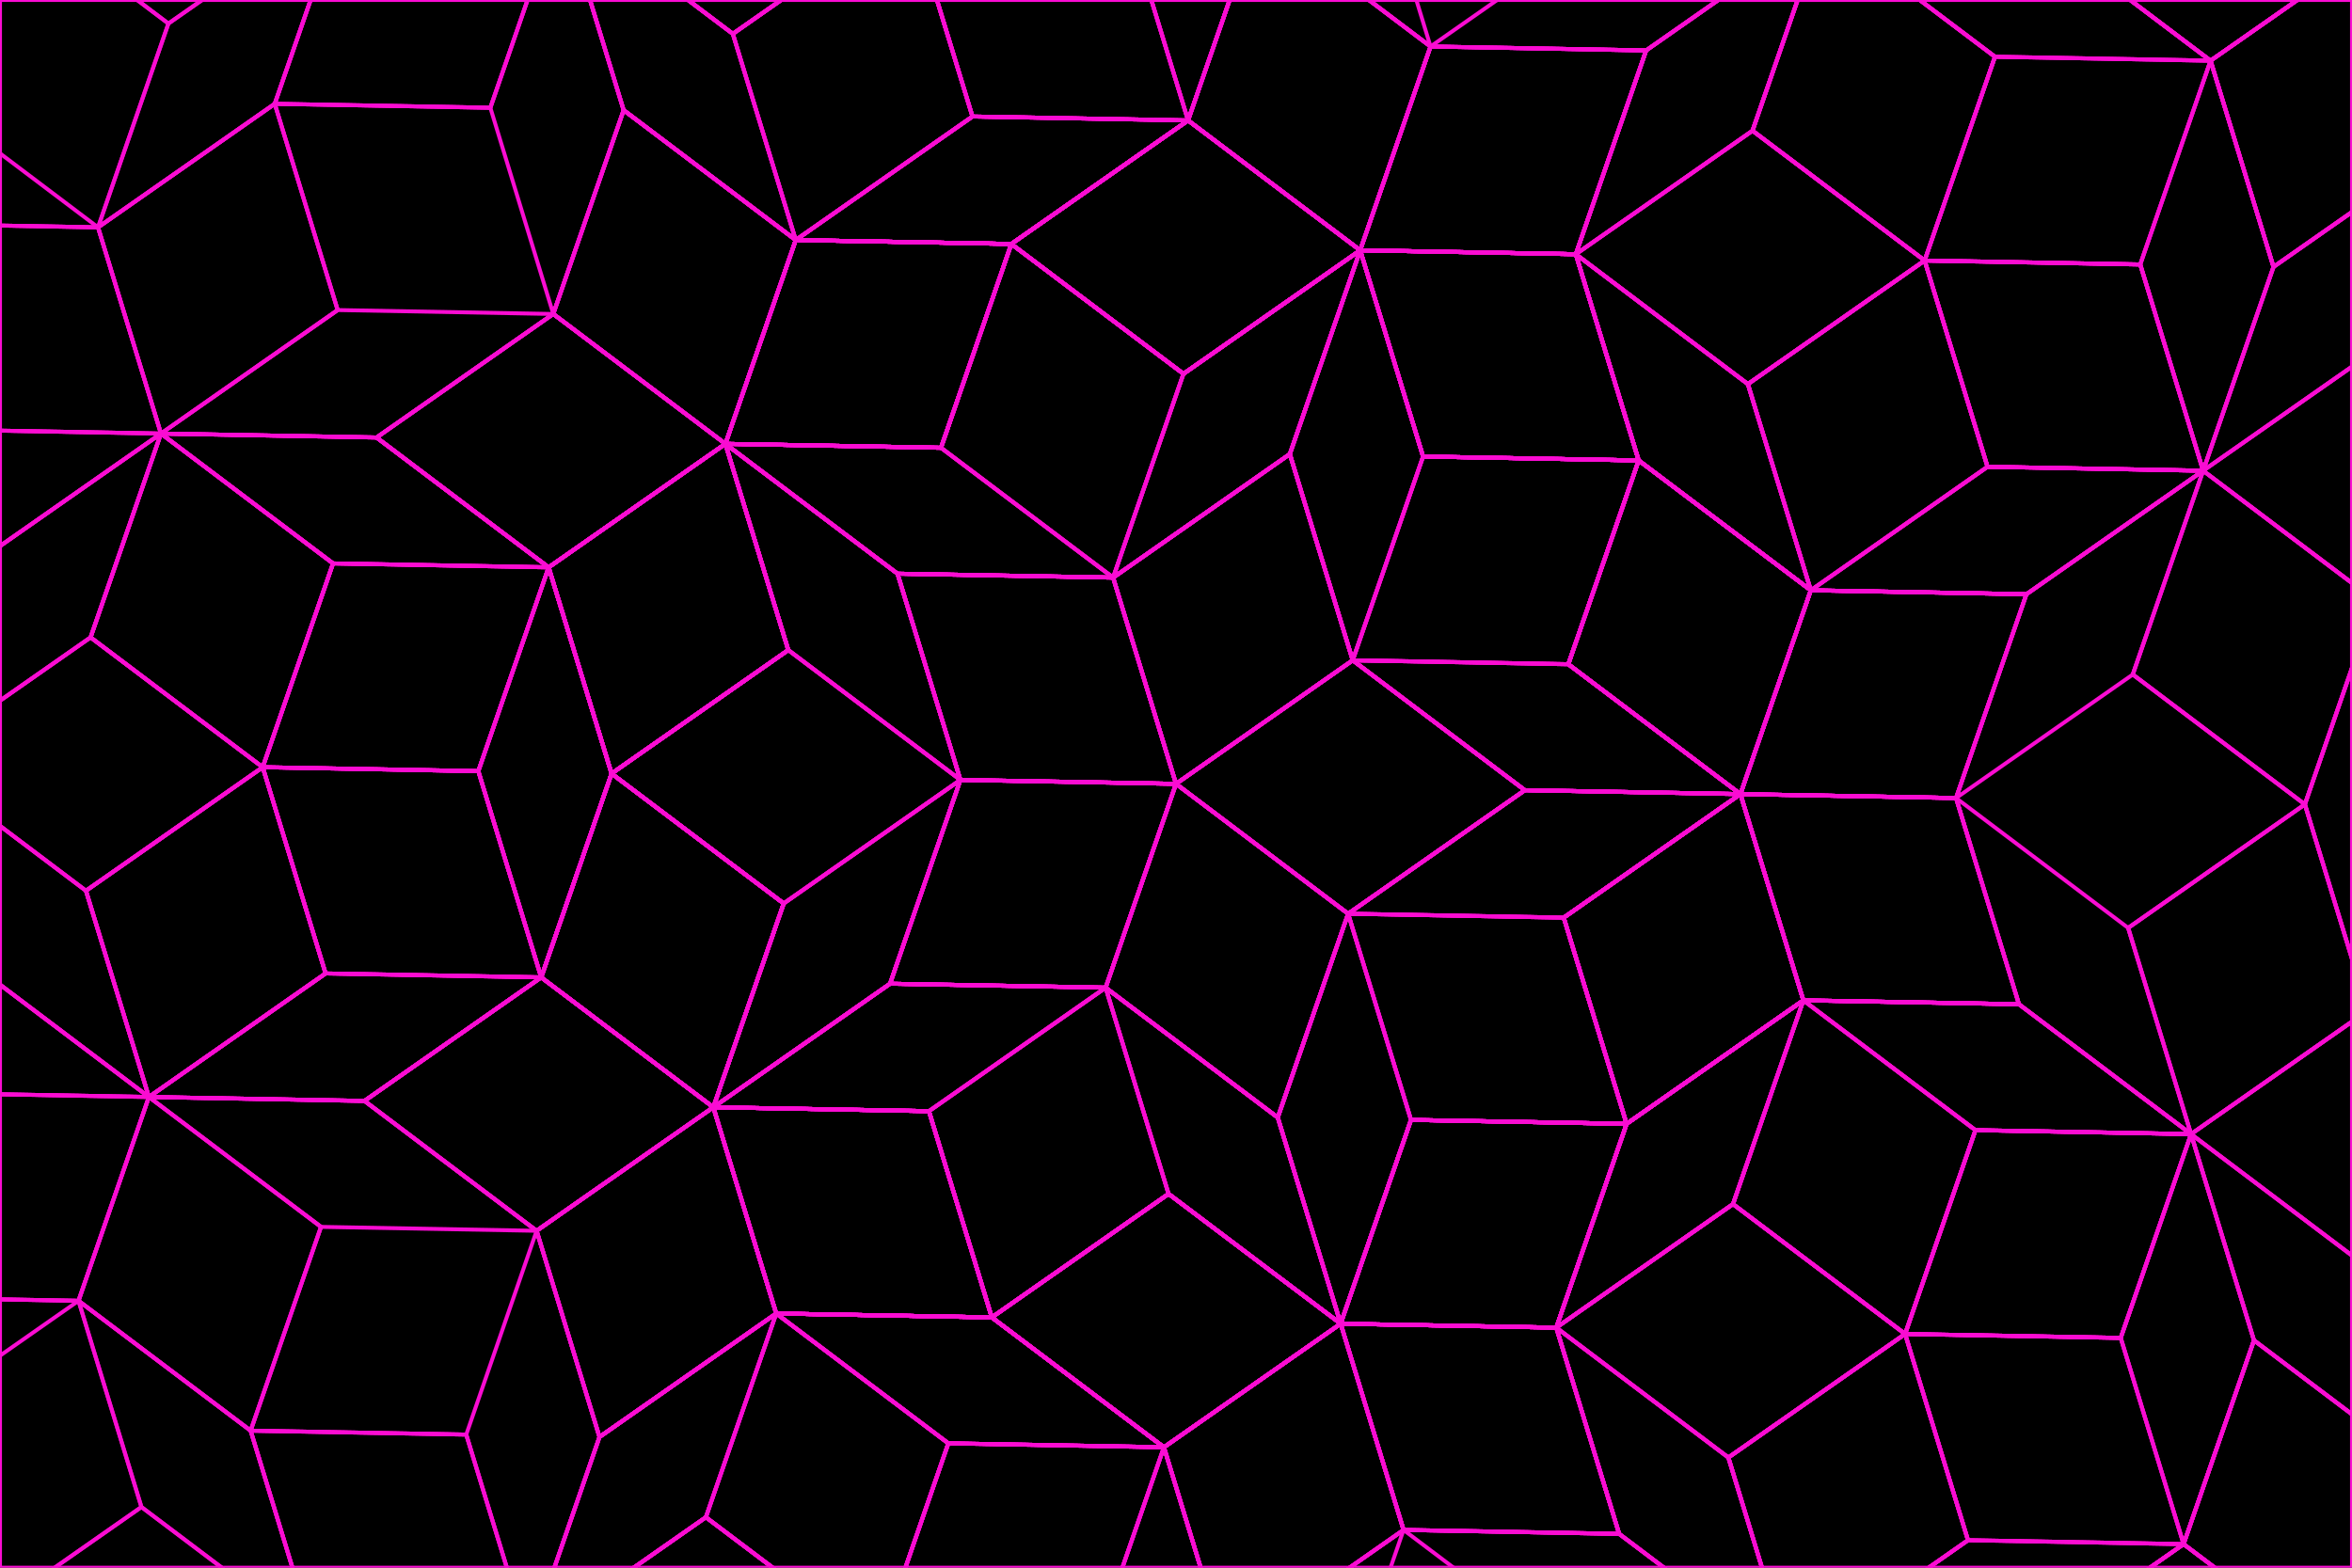 <svg xmlns="http://www.w3.org/2000/svg" xmlns:svg="http://www.w3.org/2000/svg" xmlns:xlink="http://www.w3.org/1999/xlink" width="600" height="400" style="stroke:rgb(250,12,210)"><rect width="100%" height="100%" fill="black" /><line x1="300" y1="200" x2="343.91" y2="233.14" />
<line x1="343.91" y1="233.14" x2="388.99" y2="201.62" /><line x1="388.99" y1="201.62" x2="345.08" y2="168.48" />
<line x1="345.08" y1="168.48" x2="300" y2="200" /><line x1="388.99" y1="201.62" x2="443.99" y2="202.62" />
<line x1="443.99" y1="202.62" x2="400.08" y2="169.48" /><line x1="400.08" y1="169.48" x2="345.08" y2="168.48" />
<line x1="345.08" y1="168.48" x2="388.99" y2="201.62" /><line x1="400.08" y1="169.48" x2="418.03" y2="117.48" />
<line x1="418.03" y1="117.48" x2="461.94" y2="150.62" /><line x1="461.94" y1="150.62" x2="443.99" y2="202.62" />
<line x1="443.99" y1="202.62" x2="400.08" y2="169.48" /><line x1="400.08" y1="169.48" x2="418.03" y2="117.48" />
<line x1="443.99" y1="202.62" x2="398.91" y2="234.14" /><line x1="398.91" y1="234.14" x2="414.95" y2="286.75" />
<line x1="414.95" y1="286.75" x2="460.04" y2="255.24" /><line x1="460.04" y1="255.24" x2="443.99" y2="202.62" />
<line x1="414.95" y1="286.75" x2="398.91" y2="234.14" /><line x1="398.91" y1="234.14" x2="343.91" y2="233.14" />
<line x1="343.91" y1="233.14" x2="388.99" y2="201.62" /><line x1="388.99" y1="201.62" x2="443.99" y2="202.62" />
<line x1="443.99" y1="202.62" x2="398.91" y2="234.14" /><line x1="443.99" y1="202.62" x2="461.94" y2="150.62" />
<line x1="461.94" y1="150.62" x2="418.03" y2="117.48" /><line x1="418.03" y1="117.48" x2="400.08" y2="169.48" />
<line x1="400.08" y1="169.48" x2="443.99" y2="202.62" /><line x1="418.03" y1="117.48" x2="461.94" y2="150.62" />
<line x1="461.94" y1="150.62" x2="445.89" y2="98" /><line x1="445.89" y1="98" x2="401.99" y2="64.86" />
<line x1="401.99" y1="64.86" x2="418.03" y2="117.48" /><line x1="445.89" y1="98" x2="490.98" y2="66.48" />
<line x1="490.98" y1="66.48" x2="507.02" y2="119.1" /><line x1="507.02" y1="119.1" x2="562.02" y2="120.1" />
<line x1="562.02" y1="120.1" x2="516.94" y2="151.62" /><line x1="516.94" y1="151.62" x2="461.94" y2="150.62" />
<line x1="461.94" y1="150.62" x2="507.02" y2="119.1" /><line x1="516.94" y1="151.62" x2="498.99" y2="203.62" />
<line x1="498.99" y1="203.62" x2="443.99" y2="202.62" /><line x1="443.99" y1="202.62" x2="461.94" y2="150.62" />
<line x1="461.94" y1="150.62" x2="516.94" y2="151.62" /><line x1="490.98" y1="66.48" x2="447.07" y2="33.35" />
<line x1="447.07" y1="33.35" x2="401.99" y2="64.86" /><line x1="401.99" y1="64.86" x2="419.93" y2="12.87" />
<line x1="419.93" y1="12.87" x2="465.02" y2="-18.65" /><line x1="465.02" y1="-18.65" x2="447.07" y2="33.35" />
<line x1="419.93" y1="12.87" x2="401.99" y2="64.86" /><line x1="401.99" y1="64.86" x2="346.99" y2="63.86" />
<line x1="346.99" y1="63.86" x2="364.93" y2="11.87" /><line x1="364.93" y1="11.87" x2="419.93" y2="12.87" />
<line x1="346.99" y1="63.86" x2="363.03" y2="116.48" /><line x1="363.03" y1="116.48" x2="418.03" y2="117.48" />
<line x1="418.03" y1="117.48" x2="401.99" y2="64.86" /><line x1="401.99" y1="64.86" x2="346.99" y2="63.86" />
<line x1="418.03" y1="117.48" x2="461.94" y2="150.62" /><line x1="461.94" y1="150.62" x2="445.89" y2="98" />
<line x1="445.89" y1="98" x2="401.99" y2="64.86" /><line x1="401.99" y1="64.86" x2="418.03" y2="117.48" />
<line x1="445.89" y1="98" x2="490.98" y2="66.48" /><line x1="346.99" y1="63.86" x2="303.08" y2="30.73" />
<line x1="303.08" y1="30.73" x2="257.99" y2="62.25" /><line x1="257.99" y1="62.25" x2="301.9" y2="95.38" />
<line x1="301.9" y1="95.38" x2="346.99" y2="63.86" /><line x1="257.99" y1="62.25" x2="301.9" y2="95.38" />
<line x1="301.9" y1="95.38" x2="346.99" y2="63.86" /><line x1="346.99" y1="63.86" x2="329.04" y2="115.86" />
<line x1="329.04" y1="115.86" x2="283.96" y2="147.38" /><line x1="283.96" y1="147.38" x2="301.9" y2="95.38" />
<line x1="329.04" y1="115.86" x2="345.08" y2="168.48" /><line x1="345.08" y1="168.48" x2="363.03" y2="116.48" />
<line x1="363.03" y1="116.48" x2="346.99" y2="63.86" /><line x1="346.99" y1="63.86" x2="329.04" y2="115.86" />
<line x1="363.03" y1="116.48" x2="418.03" y2="117.48" /><line x1="418.03" y1="117.48" x2="363.03" y2="116.48" />
<line x1="363.03" y1="116.48" x2="346.99" y2="63.86" /><line x1="346.99" y1="63.86" x2="401.99" y2="64.86" />
<line x1="401.99" y1="64.86" x2="418.03" y2="117.48" /><line x1="329.04" y1="115.86" x2="345.08" y2="168.48" />
<line x1="345.08" y1="168.48" x2="300" y2="200" /><line x1="300" y1="200" x2="283.96" y2="147.38" />
<line x1="283.96" y1="147.38" x2="329.04" y2="115.86" /><line x1="490.98" y1="66.48" x2="445.89" y2="98" />
<line x1="445.89" y1="98" x2="461.94" y2="150.62" /><line x1="461.94" y1="150.62" x2="418.03" y2="117.48" />
<line x1="418.03" y1="117.48" x2="401.99" y2="64.86" /><line x1="401.99" y1="64.86" x2="445.89" y2="98" />
<line x1="418.03" y1="117.48" x2="461.94" y2="150.62" /><line x1="461.94" y1="150.62" x2="443.99" y2="202.62" />
<line x1="443.99" y1="202.62" x2="400.08" y2="169.48" /><line x1="400.08" y1="169.48" x2="418.03" y2="117.48" />
<line x1="443.99" y1="202.62" x2="498.99" y2="203.62" /><line x1="498.99" y1="203.62" x2="516.94" y2="151.62" />
<line x1="516.94" y1="151.62" x2="461.94" y2="150.62" /><line x1="461.94" y1="150.62" x2="443.99" y2="202.62" />
<line x1="516.94" y1="151.62" x2="562.02" y2="120.1" /><line x1="562.02" y1="120.1" x2="507.02" y2="119.1" />
<line x1="507.02" y1="119.1" x2="461.94" y2="150.62" /><line x1="461.94" y1="150.62" x2="516.94" y2="151.62" />
<line x1="507.02" y1="119.1" x2="490.98" y2="66.48" /><line x1="443.99" y1="202.62" x2="498.99" y2="203.62" />
<line x1="498.99" y1="203.62" x2="516.94" y2="151.62" /><line x1="516.94" y1="151.62" x2="461.94" y2="150.62" />
<line x1="461.94" y1="150.62" x2="443.99" y2="202.62" /><line x1="516.94" y1="151.62" x2="562.02" y2="120.1" />
<line x1="562.02" y1="120.1" x2="507.02" y2="119.1" /><line x1="507.02" y1="119.1" x2="461.94" y2="150.62" />
<line x1="461.94" y1="150.62" x2="516.94" y2="151.62" /><line x1="507.02" y1="119.1" x2="490.98" y2="66.48" />
<line x1="490.98" y1="66.48" x2="545.98" y2="67.48" /><line x1="545.98" y1="67.48" x2="562.02" y2="120.1" />
<line x1="562.02" y1="120.1" x2="507.02" y2="119.1" /><line x1="507.02" y1="119.1" x2="490.98" y2="66.48" />
<line x1="562.02" y1="120.1" x2="544.08" y2="172.1" /><line x1="544.08" y1="172.1" x2="587.98" y2="205.24" />
<line x1="587.98" y1="205.24" x2="605.93" y2="153.24" /><line x1="605.93" y1="153.24" x2="562.02" y2="120.1" />
<line x1="587.98" y1="205.24" x2="544.08" y2="172.1" /><line x1="544.08" y1="172.1" x2="498.99" y2="203.62" />
<line x1="498.99" y1="203.62" x2="516.94" y2="151.62" /><line x1="516.94" y1="151.62" x2="562.02" y2="120.1" />
<line x1="562.02" y1="120.1" x2="544.08" y2="172.1" /><line x1="562.02" y1="120.1" x2="605.93" y2="153.24" />
<line x1="605.93" y1="153.24" x2="651.01" y2="121.72" /><line x1="651.01" y1="121.72" x2="607.11" y2="88.58" />
<line x1="607.11" y1="88.58" x2="562.02" y2="120.1" /><line x1="651.01" y1="121.72" x2="607.11" y2="88.58" />
<line x1="607.11" y1="88.58" x2="562.02" y2="120.1" /><line x1="562.02" y1="120.1" x2="579.97" y2="68.1" />
<line x1="579.97" y1="68.1" x2="625.05" y2="36.58" /><line x1="625.05" y1="36.58" x2="607.11" y2="88.58" />
<line x1="579.97" y1="68.1" x2="563.92" y2="15.48" /><line x1="563.92" y1="15.48" x2="545.98" y2="67.48" />
<line x1="545.98" y1="67.48" x2="562.02" y2="120.1" /><line x1="562.02" y1="120.1" x2="579.97" y2="68.1" />
<line x1="545.98" y1="67.48" x2="490.98" y2="66.48" /><line x1="490.98" y1="66.48" x2="545.98" y2="67.48" />
<line x1="545.98" y1="67.48" x2="562.02" y2="120.1" /><line x1="562.02" y1="120.1" x2="507.02" y2="119.1" />
<line x1="507.02" y1="119.1" x2="490.98" y2="66.48" /><line x1="579.97" y1="68.1" x2="563.92" y2="15.48" />
<line x1="563.92" y1="15.48" x2="609.01" y2="-16.04" /><line x1="609.01" y1="-16.04" x2="625.05" y2="36.58" />
<line x1="625.05" y1="36.58" x2="579.97" y2="68.1" /><line x1="609.01" y1="-16.04" x2="563.92" y2="15.48" />
<line x1="563.92" y1="15.48" x2="579.97" y2="68.1" /><line x1="579.97" y1="68.1" x2="625.05" y2="36.58" />
<line x1="625.05" y1="36.58" x2="609.01" y2="-16.04" /><line x1="579.97" y1="68.1" x2="563.92" y2="15.48" />
<line x1="563.92" y1="15.48" x2="545.98" y2="67.48" /><line x1="545.98" y1="67.48" x2="562.02" y2="120.1" />
<line x1="562.02" y1="120.1" x2="579.97" y2="68.1" /><line x1="545.98" y1="67.48" x2="490.98" y2="66.48" />
<line x1="490.98" y1="66.48" x2="508.92" y2="14.48" /><line x1="508.92" y1="14.48" x2="465.02" y2="-18.65" />
<line x1="465.02" y1="-18.65" x2="520.02" y2="-17.65" /><line x1="520.02" y1="-17.65" x2="563.92" y2="15.48" />
<line x1="563.92" y1="15.48" x2="508.92" y2="14.48" /><line x1="520.02" y1="-17.65" x2="565.1" y2="-49.17" />
<line x1="565.1" y1="-49.17" x2="609.01" y2="-16.04" /><line x1="609.01" y1="-16.04" x2="563.92" y2="15.48" />
<line x1="563.92" y1="15.48" x2="520.02" y2="-17.65" /><line x1="562.02" y1="120.1" x2="605.93" y2="153.24" />
<line x1="605.93" y1="153.24" x2="651.01" y2="121.72" /><line x1="651.01" y1="121.72" x2="607.11" y2="88.58" />
<line x1="607.11" y1="88.58" x2="562.02" y2="120.1" /><line x1="651.01" y1="121.72" x2="605.93" y2="153.24" />
<line x1="605.93" y1="153.24" x2="660.93" y2="154.24" /><line x1="660.93" y1="154.24" x2="706.01" y2="122.72" />
<line x1="706.01" y1="122.72" x2="651.01" y2="121.72" /><line x1="660.93" y1="154.24" x2="676.98" y2="206.85" />
<line x1="676.98" y1="206.85" x2="621.98" y2="205.85" /><line x1="621.98" y1="205.85" x2="604.03" y2="257.85" />
<line x1="604.03" y1="257.85" x2="587.98" y2="205.24" /><line x1="587.98" y1="205.24" x2="605.93" y2="153.24" />
<line x1="605.93" y1="153.24" x2="621.98" y2="205.85" /><line x1="587.98" y1="205.24" x2="544.08" y2="172.1" />
<line x1="544.08" y1="172.1" x2="562.02" y2="120.1" /><line x1="562.02" y1="120.1" x2="605.93" y2="153.24" />
<line x1="605.93" y1="153.24" x2="587.98" y2="205.24" /><line x1="676.98" y1="206.85" x2="621.98" y2="205.85" />
<line x1="621.98" y1="205.85" x2="604.03" y2="257.85" /><line x1="604.03" y1="257.85" x2="587.98" y2="205.24" />
<line x1="587.98" y1="205.24" x2="605.93" y2="153.24" /><line x1="605.93" y1="153.24" x2="621.98" y2="205.85" />
<line x1="587.98" y1="205.24" x2="604.03" y2="257.85" /><line x1="604.03" y1="257.85" x2="558.94" y2="289.37" />
<line x1="558.94" y1="289.37" x2="542.9" y2="236.76" /><line x1="542.9" y1="236.76" x2="587.98" y2="205.24" />
<line x1="558.94" y1="289.37" x2="602.85" y2="322.51" /><line x1="602.85" y1="322.51" x2="647.94" y2="290.99" />
<line x1="647.94" y1="290.99" x2="604.03" y2="257.85" /><line x1="604.03" y1="257.85" x2="558.94" y2="289.37" />
<line x1="647.94" y1="290.99" x2="702.94" y2="291.99" /><line x1="702.94" y1="291.99" x2="659.03" y2="258.85" />
<line x1="659.03" y1="258.85" x2="604.03" y2="257.85" /><line x1="604.03" y1="257.85" x2="647.94" y2="290.99" />
<line x1="659.03" y1="258.85" x2="676.98" y2="206.85" /><line x1="558.94" y1="289.37" x2="503.94" y2="288.37" />
<line x1="503.94" y1="288.37" x2="486" y2="340.37" /><line x1="486" y1="340.37" x2="541" y2="341.37" />
<line x1="541" y1="341.37" x2="558.94" y2="289.37" /><line x1="486" y1="340.37" x2="541" y2="341.37" />
<line x1="541" y1="341.37" x2="558.94" y2="289.37" /><line x1="558.94" y1="289.37" x2="574.99" y2="341.99" />
<line x1="574.99" y1="341.99" x2="557.04" y2="393.99" /><line x1="557.04" y1="393.99" x2="541" y2="341.37" />
<line x1="574.99" y1="341.99" x2="618.9" y2="375.13" /><line x1="618.9" y1="375.13" x2="602.85" y2="322.51" />
<line x1="602.85" y1="322.51" x2="558.94" y2="289.37" /><line x1="558.94" y1="289.37" x2="574.99" y2="341.99" />
<line x1="602.85" y1="322.51" x2="647.94" y2="290.99" /><line x1="647.94" y1="290.99" x2="602.85" y2="322.51" />
<line x1="602.85" y1="322.51" x2="558.94" y2="289.37" /><line x1="558.94" y1="289.37" x2="604.03" y2="257.85" />
<line x1="604.03" y1="257.85" x2="647.94" y2="290.99" /><line x1="574.99" y1="341.99" x2="618.9" y2="375.13" />
<line x1="618.9" y1="375.13" x2="600.95" y2="427.13" /><line x1="600.95" y1="427.13" x2="557.04" y2="393.99" />
<line x1="557.04" y1="393.99" x2="574.99" y2="341.99" /><line x1="600.95" y1="427.13" x2="557.04" y2="393.99" />
<line x1="557.04" y1="393.99" x2="511.96" y2="425.51" /><line x1="511.96" y1="425.51" x2="555.87" y2="458.64" />
<line x1="555.87" y1="458.64" x2="600.95" y2="427.13" /><line x1="511.96" y1="425.51" x2="557.04" y2="393.99" />
<line x1="557.04" y1="393.99" x2="502.04" y2="392.99" /><line x1="502.04" y1="392.99" x2="456.96" y2="424.51" />
<line x1="456.96" y1="424.51" x2="511.96" y2="425.51" /><line x1="502.04" y1="392.99" x2="486" y2="340.37" />
<line x1="486" y1="340.37" x2="541" y2="341.37" /><line x1="541" y1="341.37" x2="558.94" y2="289.37" />
<line x1="558.94" y1="289.37" x2="574.99" y2="341.99" /><line x1="574.99" y1="341.99" x2="557.04" y2="393.99" />
<line x1="557.04" y1="393.99" x2="541" y2="341.37" /><line x1="574.99" y1="341.99" x2="618.9" y2="375.13" />
<line x1="618.9" y1="375.13" x2="600.95" y2="427.13" /><line x1="600.95" y1="427.13" x2="557.04" y2="393.99" />
<line x1="557.04" y1="393.99" x2="574.99" y2="341.99" /><line x1="486" y1="340.37" x2="503.94" y2="288.37" />
<line x1="503.94" y1="288.37" x2="460.04" y2="255.24" /><line x1="460.04" y1="255.24" x2="515.04" y2="256.24" />
<line x1="515.04" y1="256.24" x2="558.94" y2="289.37" /><line x1="558.94" y1="289.37" x2="503.94" y2="288.37" />
<line x1="515.04" y1="256.24" x2="460.04" y2="255.24" /><line x1="460.04" y1="255.24" x2="443.99" y2="202.62" />
<line x1="443.99" y1="202.62" x2="498.99" y2="203.62" /><line x1="498.99" y1="203.62" x2="515.04" y2="256.24" />
<line x1="443.99" y1="202.62" x2="398.91" y2="234.14" /><line x1="398.91" y1="234.14" x2="414.95" y2="286.75" />
<line x1="414.95" y1="286.75" x2="460.04" y2="255.24" /><line x1="460.04" y1="255.24" x2="443.99" y2="202.62" />
<line x1="414.95" y1="286.75" x2="397.01" y2="338.75" /><line x1="397.01" y1="338.75" x2="442.09" y2="307.23" />
<line x1="442.09" y1="307.23" x2="460.04" y2="255.24" /><line x1="460.04" y1="255.24" x2="414.95" y2="286.75" />
<line x1="442.09" y1="307.23" x2="486" y2="340.37" /><line x1="443.99" y1="202.62" x2="460.04" y2="255.24" />
<line x1="460.04" y1="255.24" x2="515.04" y2="256.24" /><line x1="515.04" y1="256.24" x2="498.99" y2="203.62" />
<line x1="498.99" y1="203.62" x2="443.99" y2="202.62" /><line x1="515.04" y1="256.24" x2="558.94" y2="289.37" />
<line x1="558.94" y1="289.37" x2="542.9" y2="236.76" /><line x1="542.9" y1="236.76" x2="498.99" y2="203.62" />
<line x1="498.99" y1="203.62" x2="515.04" y2="256.24" /><line x1="542.9" y1="236.76" x2="587.98" y2="205.24" />
<line x1="587.98" y1="205.24" x2="604.03" y2="257.85" /><line x1="604.03" y1="257.85" x2="558.94" y2="289.37" />
<line x1="558.94" y1="289.37" x2="542.9" y2="236.76" /><line x1="542.9" y1="236.76" x2="587.98" y2="205.24" />
<line x1="558.94" y1="289.37" x2="503.94" y2="288.37" /><line x1="503.94" y1="288.37" x2="486" y2="340.37" />
<line x1="486" y1="340.37" x2="541" y2="341.37" /><line x1="541" y1="341.37" x2="558.94" y2="289.37" />
<line x1="486" y1="340.37" x2="503.94" y2="288.37" /><line x1="503.94" y1="288.37" x2="460.04" y2="255.24" />
<line x1="460.04" y1="255.24" x2="515.04" y2="256.24" /><line x1="515.04" y1="256.24" x2="558.94" y2="289.37" />
<line x1="558.94" y1="289.37" x2="503.94" y2="288.37" /><line x1="486" y1="340.37" x2="442.09" y2="307.23" />
<line x1="442.09" y1="307.23" x2="397.01" y2="338.75" /><line x1="397.01" y1="338.75" x2="414.95" y2="286.75" />
<line x1="414.95" y1="286.75" x2="460.04" y2="255.24" /><line x1="460.04" y1="255.24" x2="442.09" y2="307.23" />
<line x1="414.95" y1="286.75" x2="397.01" y2="338.75" /><line x1="397.01" y1="338.75" x2="342.01" y2="337.75" />
<line x1="342.01" y1="337.75" x2="359.95" y2="285.75" /><line x1="359.95" y1="285.75" x2="414.95" y2="286.75" />
<line x1="342.01" y1="337.75" x2="358.05" y2="390.37" /><line x1="358.05" y1="390.37" x2="413.05" y2="391.37" />
<line x1="413.05" y1="391.37" x2="397.01" y2="338.75" /><line x1="397.01" y1="338.75" x2="342.01" y2="337.75" />
<line x1="413.05" y1="391.37" x2="456.96" y2="424.51" /><line x1="456.96" y1="424.51" x2="440.91" y2="371.89" />
<line x1="440.91" y1="371.89" x2="397.01" y2="338.75" /><line x1="397.01" y1="338.75" x2="413.05" y2="391.37" />
<line x1="440.91" y1="371.89" x2="486" y2="340.37" /><line x1="342.01" y1="337.75" x2="397.01" y2="338.75" />
<line x1="397.01" y1="338.75" x2="414.95" y2="286.75" /><line x1="414.95" y1="286.75" x2="359.95" y2="285.75" />
<line x1="359.95" y1="285.75" x2="342.01" y2="337.75" /><line x1="414.95" y1="286.75" x2="359.95" y2="285.75" />
<line x1="359.95" y1="285.75" x2="342.01" y2="337.75" /><line x1="342.01" y1="337.75" x2="325.96" y2="285.14" />
<line x1="325.96" y1="285.14" x2="343.91" y2="233.14" /><line x1="343.91" y1="233.14" x2="359.95" y2="285.75" />
<line x1="325.96" y1="285.14" x2="282.05" y2="252" /><line x1="282.05" y1="252" x2="298.1" y2="304.62" />
<line x1="298.1" y1="304.62" x2="342.01" y2="337.75" /><line x1="342.01" y1="337.75" x2="325.96" y2="285.14" />
<line x1="298.1" y1="304.62" x2="253.01" y2="336.14" /><line x1="253.01" y1="336.14" x2="298.1" y2="304.62" />
<line x1="298.1" y1="304.62" x2="342.01" y2="337.75" /><line x1="342.01" y1="337.75" x2="296.92" y2="369.27" />
<line x1="296.92" y1="369.27" x2="253.01" y2="336.14" /><line x1="325.96" y1="285.14" x2="282.05" y2="252" />
<line x1="282.05" y1="252" x2="300" y2="200" /><line x1="300" y1="200" x2="343.91" y2="233.14" />
<line x1="343.91" y1="233.14" x2="325.96" y2="285.14" /><line x1="300" y1="200" x2="343.91" y2="233.14" />
<line x1="343.91" y1="233.14" x2="388.99" y2="201.62" /><line x1="388.99" y1="201.62" x2="345.08" y2="168.48" />
<line x1="345.08" y1="168.48" x2="300" y2="200" /><line x1="388.99" y1="201.62" x2="443.99" y2="202.62" />
<line x1="443.99" y1="202.62" x2="400.08" y2="169.48" /><line x1="400.08" y1="169.48" x2="345.08" y2="168.48" />
<line x1="345.08" y1="168.48" x2="388.99" y2="201.62" /><line x1="400.08" y1="169.48" x2="418.03" y2="117.48" />
<line x1="418.03" y1="117.48" x2="461.94" y2="150.62" /><line x1="461.94" y1="150.62" x2="443.99" y2="202.62" />
<line x1="443.99" y1="202.62" x2="400.08" y2="169.48" /><line x1="400.08" y1="169.48" x2="418.03" y2="117.48" />
<line x1="443.99" y1="202.62" x2="398.91" y2="234.14" /><line x1="398.91" y1="234.14" x2="414.95" y2="286.75" />
<line x1="414.95" y1="286.75" x2="460.04" y2="255.24" /><line x1="460.04" y1="255.24" x2="443.99" y2="202.62" />
<line x1="414.95" y1="286.75" x2="398.91" y2="234.14" /><line x1="398.91" y1="234.14" x2="343.91" y2="233.14" />
<line x1="343.91" y1="233.14" x2="388.99" y2="201.62" /><line x1="388.99" y1="201.62" x2="443.99" y2="202.62" />
<line x1="443.99" y1="202.62" x2="398.91" y2="234.14" /><line x1="443.99" y1="202.62" x2="460.04" y2="255.24" />
<line x1="460.04" y1="255.24" x2="515.04" y2="256.24" /><line x1="515.04" y1="256.24" x2="498.99" y2="203.62" />
<line x1="498.99" y1="203.62" x2="443.99" y2="202.62" /><line x1="515.04" y1="256.24" x2="460.04" y2="255.24" />
<line x1="460.04" y1="255.24" x2="503.94" y2="288.37" /><line x1="503.94" y1="288.37" x2="558.94" y2="289.37" />
<line x1="558.94" y1="289.37" x2="515.04" y2="256.24" /><line x1="503.94" y1="288.37" x2="486" y2="340.37" />
<line x1="486" y1="340.37" x2="442.09" y2="307.23" /><line x1="442.09" y1="307.23" x2="397.01" y2="338.75" />
<line x1="397.01" y1="338.75" x2="414.95" y2="286.75" /><line x1="414.95" y1="286.75" x2="460.04" y2="255.24" />
<line x1="460.04" y1="255.24" x2="442.09" y2="307.23" /><line x1="414.95" y1="286.75" x2="398.91" y2="234.14" />
<line x1="398.91" y1="234.14" x2="443.99" y2="202.62" /><line x1="443.99" y1="202.62" x2="460.04" y2="255.24" />
<line x1="460.04" y1="255.24" x2="414.95" y2="286.75" /><line x1="300" y1="200" x2="345.08" y2="168.48" />
<line x1="345.08" y1="168.48" x2="329.04" y2="115.86" /><line x1="329.04" y1="115.86" x2="283.96" y2="147.38" />
<line x1="283.96" y1="147.38" x2="300" y2="200" /><line x1="329.04" y1="115.86" x2="346.99" y2="63.86" />
<line x1="346.99" y1="63.86" x2="301.9" y2="95.38" /><line x1="301.9" y1="95.38" x2="283.96" y2="147.38" />
<line x1="283.96" y1="147.38" x2="329.04" y2="115.86" /><line x1="301.9" y1="95.38" x2="257.99" y2="62.25" />
<line x1="257.99" y1="62.25" x2="303.08" y2="30.73" /><line x1="303.08" y1="30.73" x2="346.99" y2="63.86" />
<line x1="346.99" y1="63.86" x2="301.9" y2="95.38" /><line x1="301.9" y1="95.38" x2="257.99" y2="62.25" />
<line x1="346.99" y1="63.86" x2="363.03" y2="116.48" /><line x1="363.03" y1="116.48" x2="418.03" y2="117.48" />
<line x1="418.03" y1="117.48" x2="401.99" y2="64.86" /><line x1="401.99" y1="64.86" x2="346.99" y2="63.86" />
<line x1="418.03" y1="117.48" x2="363.03" y2="116.48" /><line x1="363.03" y1="116.48" x2="345.08" y2="168.48" />
<line x1="345.08" y1="168.48" x2="329.04" y2="115.86" /><line x1="329.04" y1="115.86" x2="346.99" y2="63.86" />
<line x1="346.99" y1="63.86" x2="363.03" y2="116.48" /><line x1="346.99" y1="63.86" x2="303.08" y2="30.73" />
<line x1="303.08" y1="30.73" x2="257.99" y2="62.25" /><line x1="257.99" y1="62.25" x2="301.9" y2="95.38" />
<line x1="301.9" y1="95.38" x2="346.99" y2="63.86" /><line x1="257.99" y1="62.25" x2="303.08" y2="30.73" />
<line x1="303.08" y1="30.73" x2="248.08" y2="29.73" /><line x1="248.08" y1="29.73" x2="202.99" y2="61.25" />
<line x1="202.99" y1="61.25" x2="257.99" y2="62.25" /><line x1="248.08" y1="29.73" x2="232.03" y2="-22.89" />
<line x1="232.03" y1="-22.89" x2="287.03" y2="-21.89" /><line x1="287.03" y1="-21.89" x2="304.98" y2="-73.89" />
<line x1="304.98" y1="-73.89" x2="321.02" y2="-21.27" /><line x1="321.02" y1="-21.27" x2="303.08" y2="30.73" />
<line x1="303.08" y1="30.73" x2="287.03" y2="-21.89" /><line x1="321.02" y1="-21.27" x2="364.93" y2="11.87" />
<line x1="364.93" y1="11.87" x2="346.99" y2="63.86" /><line x1="346.99" y1="63.86" x2="303.08" y2="30.73" />
<line x1="303.08" y1="30.73" x2="321.02" y2="-21.27" /><line x1="232.03" y1="-22.89" x2="186.95" y2="8.63" />
<line x1="186.95" y1="8.63" x2="202.99" y2="61.25" /><line x1="202.99" y1="61.25" x2="159.09" y2="28.11" />
<line x1="159.09" y1="28.11" x2="143.04" y2="-24.51" /><line x1="143.04" y1="-24.51" x2="186.95" y2="8.63" />
<line x1="159.09" y1="28.11" x2="202.99" y2="61.25" /><line x1="202.99" y1="61.25" x2="185.05" y2="113.25" />
<line x1="185.05" y1="113.25" x2="141.14" y2="80.11" /><line x1="141.14" y1="80.11" x2="159.09" y2="28.11" />
<line x1="185.05" y1="113.25" x2="240.05" y2="114.25" /><line x1="240.05" y1="114.25" x2="257.99" y2="62.25" />
<line x1="257.99" y1="62.25" x2="202.99" y2="61.25" /><line x1="202.99" y1="61.25" x2="185.05" y2="113.25" />
<line x1="257.99" y1="62.25" x2="303.08" y2="30.73" /><line x1="303.08" y1="30.73" x2="248.08" y2="29.73" />
<line x1="248.08" y1="29.73" x2="202.99" y2="61.25" /><line x1="202.99" y1="61.25" x2="257.99" y2="62.25" />
<line x1="248.08" y1="29.73" x2="232.03" y2="-22.89" /><line x1="185.05" y1="113.25" x2="139.96" y2="144.76" />
<line x1="139.96" y1="144.76" x2="156.01" y2="197.38" /><line x1="156.01" y1="197.38" x2="201.09" y2="165.86" />
<line x1="201.09" y1="165.86" x2="185.05" y2="113.25" /><line x1="156.01" y1="197.38" x2="201.09" y2="165.86" />
<line x1="201.09" y1="165.86" x2="185.05" y2="113.25" /><line x1="185.05" y1="113.25" x2="228.96" y2="146.38" />
<line x1="228.96" y1="146.38" x2="245" y2="199" /><line x1="245" y1="199" x2="201.09" y2="165.86" />
<line x1="228.96" y1="146.38" x2="283.96" y2="147.38" /><line x1="283.96" y1="147.38" x2="240.05" y2="114.25" />
<line x1="240.05" y1="114.25" x2="185.05" y2="113.25" /><line x1="185.05" y1="113.25" x2="228.96" y2="146.38" />
<line x1="240.05" y1="114.25" x2="257.99" y2="62.25" /><line x1="257.99" y1="62.25" x2="240.05" y2="114.25" />
<line x1="240.05" y1="114.25" x2="185.05" y2="113.25" /><line x1="185.05" y1="113.25" x2="202.99" y2="61.25" />
<line x1="202.99" y1="61.25" x2="257.99" y2="62.25" /><line x1="228.96" y1="146.38" x2="283.96" y2="147.38" />
<line x1="283.96" y1="147.38" x2="300" y2="200" /><line x1="300" y1="200" x2="245" y2="199" />
<line x1="245" y1="199" x2="228.96" y2="146.38" /><line x1="232.03" y1="-22.89" x2="248.08" y2="29.73" />
<line x1="248.08" y1="29.73" x2="303.08" y2="30.73" /><line x1="303.08" y1="30.73" x2="257.99" y2="62.25" />
<line x1="257.99" y1="62.25" x2="202.99" y2="61.25" /><line x1="202.99" y1="61.25" x2="248.08" y2="29.73" />
<line x1="257.99" y1="62.25" x2="303.08" y2="30.73" /><line x1="303.08" y1="30.73" x2="346.99" y2="63.86" />
<line x1="346.99" y1="63.86" x2="301.9" y2="95.38" /><line x1="301.9" y1="95.38" x2="257.99" y2="62.25" />
<line x1="346.99" y1="63.86" x2="364.93" y2="11.87" /><line x1="364.93" y1="11.87" x2="321.02" y2="-21.27" />
<line x1="321.02" y1="-21.27" x2="303.08" y2="30.73" /><line x1="303.08" y1="30.73" x2="346.99" y2="63.86" />
<line x1="321.02" y1="-21.27" x2="304.98" y2="-73.89" /><line x1="304.98" y1="-73.89" x2="287.03" y2="-21.89" />
<line x1="287.03" y1="-21.89" x2="303.08" y2="30.73" /><line x1="303.08" y1="30.73" x2="321.02" y2="-21.27" />
<line x1="287.03" y1="-21.89" x2="232.03" y2="-22.89" /><line x1="346.99" y1="63.86" x2="364.93" y2="11.87" />
<line x1="364.93" y1="11.87" x2="321.02" y2="-21.27" /><line x1="321.02" y1="-21.27" x2="303.08" y2="30.73" />
<line x1="303.08" y1="30.73" x2="346.99" y2="63.86" /><line x1="321.02" y1="-21.27" x2="304.98" y2="-73.89" />
<line x1="304.98" y1="-73.89" x2="287.03" y2="-21.89" /><line x1="287.03" y1="-21.89" x2="303.08" y2="30.73" />
<line x1="303.08" y1="30.73" x2="321.02" y2="-21.27" /><line x1="287.03" y1="-21.89" x2="232.03" y2="-22.89" />
<line x1="232.03" y1="-22.89" x2="249.98" y2="-74.89" /><line x1="249.98" y1="-74.89" x2="304.98" y2="-73.89" />
<line x1="304.98" y1="-73.89" x2="287.03" y2="-21.89" /><line x1="287.03" y1="-21.89" x2="232.03" y2="-22.89" />
<line x1="304.98" y1="-73.89" x2="348.89" y2="-40.75" /><line x1="348.89" y1="-40.75" x2="393.97" y2="-72.27" />
<line x1="393.97" y1="-72.27" x2="350.06" y2="-105.41" /><line x1="350.06" y1="-105.41" x2="304.98" y2="-73.89" />
<line x1="393.97" y1="-72.27" x2="348.89" y2="-40.75" /><line x1="348.89" y1="-40.75" x2="364.93" y2="11.87" />
<line x1="364.93" y1="11.87" x2="321.02" y2="-21.27" /><line x1="321.02" y1="-21.27" x2="304.98" y2="-73.89" />
<line x1="304.98" y1="-73.89" x2="348.89" y2="-40.75" /><line x1="304.98" y1="-73.89" x2="350.06" y2="-105.41" />
<line x1="350.06" y1="-105.41" x2="334.02" y2="-158.03" /><line x1="334.02" y1="-158.03" x2="288.93" y2="-126.51" />
<line x1="288.93" y1="-126.51" x2="304.98" y2="-73.89" /><line x1="334.02" y1="-158.03" x2="288.93" y2="-126.51" />
<line x1="288.93" y1="-126.51" x2="304.98" y2="-73.89" /><line x1="304.98" y1="-73.89" x2="261.07" y2="-107.03" />
<line x1="261.07" y1="-107.03" x2="245.03" y2="-159.64" /><line x1="245.03" y1="-159.64" x2="288.93" y2="-126.51" />
<line x1="261.07" y1="-107.03" x2="206.07" y2="-108.03" /><line x1="206.07" y1="-108.03" x2="249.98" y2="-74.89" />
<line x1="249.98" y1="-74.89" x2="304.98" y2="-73.89" /><line x1="304.98" y1="-73.89" x2="261.07" y2="-107.03" />
<line x1="249.98" y1="-74.89" x2="232.03" y2="-22.89" /><line x1="232.03" y1="-22.89" x2="249.98" y2="-74.89" />
<line x1="249.98" y1="-74.89" x2="304.98" y2="-73.89" /><line x1="304.98" y1="-73.89" x2="287.03" y2="-21.89" />
<line x1="287.03" y1="-21.89" x2="232.03" y2="-22.89" /><line x1="261.07" y1="-107.03" x2="206.07" y2="-108.03" />
<line x1="206.07" y1="-108.03" x2="190.03" y2="-160.64" /><line x1="190.03" y1="-160.64" x2="245.03" y2="-159.64" />
<line x1="245.03" y1="-159.64" x2="261.07" y2="-107.03" /><line x1="190.03" y1="-160.64" x2="206.07" y2="-108.03" />
<line x1="206.07" y1="-108.03" x2="261.07" y2="-107.03" /><line x1="261.07" y1="-107.03" x2="245.03" y2="-159.64" />
<line x1="245.03" y1="-159.64" x2="190.03" y2="-160.64" /><line x1="261.07" y1="-107.03" x2="206.07" y2="-108.03" />
<line x1="206.07" y1="-108.03" x2="249.98" y2="-74.89" /><line x1="249.98" y1="-74.89" x2="304.98" y2="-73.89" />
<line x1="304.98" y1="-73.89" x2="261.07" y2="-107.03" /><line x1="249.98" y1="-74.89" x2="232.03" y2="-22.89" />
<line x1="232.03" y1="-22.89" x2="188.12" y2="-56.03" /><line x1="188.12" y1="-56.03" x2="143.04" y2="-24.51" />
<line x1="143.04" y1="-24.51" x2="160.99" y2="-76.51" /><line x1="160.99" y1="-76.51" x2="206.07" y2="-108.03" />
<line x1="206.07" y1="-108.03" x2="188.12" y2="-56.03" /><line x1="160.99" y1="-76.51" x2="144.94" y2="-129.12" />
<line x1="144.94" y1="-129.12" x2="190.03" y2="-160.64" /><line x1="190.03" y1="-160.64" x2="206.07" y2="-108.03" />
<line x1="206.07" y1="-108.03" x2="160.99" y2="-76.51" /><line x1="304.98" y1="-73.89" x2="350.06" y2="-105.41" />
<line x1="350.06" y1="-105.41" x2="334.02" y2="-158.03" /><line x1="334.02" y1="-158.03" x2="288.93" y2="-126.51" />
<line x1="288.93" y1="-126.51" x2="304.98" y2="-73.89" /><line x1="334.02" y1="-158.03" x2="350.06" y2="-105.41" />
<line x1="350.06" y1="-105.41" x2="368.01" y2="-157.41" /><line x1="368.01" y1="-157.41" x2="351.97" y2="-210.02" />
<line x1="351.97" y1="-210.02" x2="334.02" y2="-158.03" /><line x1="368.01" y1="-157.41" x2="423.01" y2="-156.41" />
<line x1="423.01" y1="-156.41" x2="405.06" y2="-104.41" /><line x1="405.06" y1="-104.41" x2="448.97" y2="-71.27" />
<line x1="448.97" y1="-71.27" x2="393.97" y2="-72.27" /><line x1="393.97" y1="-72.27" x2="350.06" y2="-105.41" />
<line x1="350.06" y1="-105.41" x2="405.06" y2="-104.41" /><line x1="393.97" y1="-72.27" x2="348.89" y2="-40.75" />
<line x1="348.89" y1="-40.75" x2="304.98" y2="-73.89" /><line x1="304.98" y1="-73.89" x2="350.06" y2="-105.41" />
<line x1="350.06" y1="-105.41" x2="393.97" y2="-72.27" /><line x1="423.01" y1="-156.41" x2="405.06" y2="-104.41" />
<line x1="405.06" y1="-104.41" x2="448.97" y2="-71.27" /><line x1="448.97" y1="-71.27" x2="393.97" y2="-72.27" />
<line x1="393.97" y1="-72.27" x2="350.06" y2="-105.41" /><line x1="350.06" y1="-105.41" x2="405.06" y2="-104.41" />
<line x1="393.97" y1="-72.27" x2="448.97" y2="-71.27" /><line x1="448.97" y1="-71.27" x2="465.02" y2="-18.65" />
<line x1="465.02" y1="-18.65" x2="410.02" y2="-19.65" /><line x1="410.02" y1="-19.65" x2="393.97" y2="-72.27" />
<line x1="465.02" y1="-18.65" x2="510.1" y2="-50.17" /><line x1="510.1" y1="-50.17" x2="494.06" y2="-102.79" />
<line x1="494.06" y1="-102.79" x2="448.97" y2="-71.27" /><line x1="448.97" y1="-71.27" x2="465.02" y2="-18.65" />
<line x1="494.06" y1="-102.79" x2="512" y2="-154.79" /><line x1="512" y1="-154.79" x2="466.92" y2="-123.27" />
<line x1="466.92" y1="-123.27" x2="448.97" y2="-71.27" /><line x1="448.97" y1="-71.27" x2="494.06" y2="-102.79" />
<line x1="466.92" y1="-123.27" x2="423.01" y2="-156.41" /><line x1="465.02" y1="-18.65" x2="447.07" y2="33.35" />
<line x1="447.07" y1="33.35" x2="490.98" y2="66.48" /><line x1="490.98" y1="66.48" x2="508.92" y2="14.48" />
<line x1="508.92" y1="14.48" x2="465.02" y2="-18.65" /><line x1="490.98" y1="66.48" x2="508.92" y2="14.48" />
<line x1="508.92" y1="14.48" x2="465.02" y2="-18.65" /><line x1="465.02" y1="-18.65" x2="520.02" y2="-17.65" />
<line x1="520.02" y1="-17.65" x2="563.92" y2="15.48" /><line x1="563.92" y1="15.48" x2="508.92" y2="14.48" />
<line x1="520.02" y1="-17.65" x2="565.1" y2="-49.17" /><line x1="565.1" y1="-49.17" x2="510.1" y2="-50.17" />
<line x1="510.1" y1="-50.17" x2="465.02" y2="-18.65" /><line x1="465.02" y1="-18.65" x2="520.02" y2="-17.65" />
<line x1="510.1" y1="-50.17" x2="494.06" y2="-102.79" /><line x1="494.06" y1="-102.79" x2="510.1" y2="-50.17" />
<line x1="510.1" y1="-50.17" x2="465.02" y2="-18.65" /><line x1="465.02" y1="-18.65" x2="448.97" y2="-71.27" />
<line x1="448.97" y1="-71.27" x2="494.06" y2="-102.79" /><line x1="520.02" y1="-17.65" x2="565.1" y2="-49.17" />
<line x1="565.1" y1="-49.17" x2="609.01" y2="-16.04" /><line x1="609.01" y1="-16.04" x2="563.92" y2="15.48" />
<line x1="563.92" y1="15.48" x2="520.02" y2="-17.65" /><line x1="609.01" y1="-16.04" x2="563.92" y2="15.48" />
<line x1="563.92" y1="15.48" x2="579.97" y2="68.1" /><line x1="579.97" y1="68.1" x2="625.05" y2="36.58" />
<line x1="625.05" y1="36.58" x2="609.01" y2="-16.04" /><line x1="579.97" y1="68.1" x2="563.92" y2="15.48" />
<line x1="563.92" y1="15.48" x2="545.98" y2="67.48" /><line x1="545.98" y1="67.48" x2="562.02" y2="120.1" />
<line x1="562.02" y1="120.1" x2="579.97" y2="68.1" /><line x1="545.98" y1="67.48" x2="490.98" y2="66.48" />
<line x1="490.98" y1="66.48" x2="508.92" y2="14.48" /><line x1="508.92" y1="14.48" x2="465.02" y2="-18.65" />
<line x1="465.02" y1="-18.65" x2="520.02" y2="-17.65" /><line x1="520.02" y1="-17.65" x2="563.92" y2="15.48" />
<line x1="563.92" y1="15.48" x2="508.92" y2="14.48" /><line x1="520.02" y1="-17.65" x2="565.1" y2="-49.17" />
<line x1="565.1" y1="-49.17" x2="609.01" y2="-16.04" /><line x1="609.01" y1="-16.04" x2="563.92" y2="15.48" />
<line x1="563.92" y1="15.48" x2="520.02" y2="-17.65" /><line x1="490.98" y1="66.48" x2="447.07" y2="33.35" />
<line x1="447.07" y1="33.35" x2="401.99" y2="64.86" /><line x1="401.99" y1="64.86" x2="419.93" y2="12.87" />
<line x1="419.93" y1="12.87" x2="465.02" y2="-18.65" /><line x1="465.02" y1="-18.65" x2="447.07" y2="33.35" />
<line x1="419.93" y1="12.87" x2="401.99" y2="64.86" /><line x1="401.99" y1="64.86" x2="346.99" y2="63.86" />
<line x1="346.99" y1="63.86" x2="364.93" y2="11.87" /><line x1="364.93" y1="11.87" x2="419.93" y2="12.87" />
<line x1="346.99" y1="63.86" x2="363.03" y2="116.48" /><line x1="363.03" y1="116.48" x2="418.03" y2="117.48" />
<line x1="418.03" y1="117.48" x2="401.99" y2="64.86" /><line x1="401.99" y1="64.86" x2="346.99" y2="63.86" />
<line x1="418.03" y1="117.48" x2="461.94" y2="150.62" /><line x1="461.94" y1="150.62" x2="445.89" y2="98" />
<line x1="445.89" y1="98" x2="401.99" y2="64.86" /><line x1="401.99" y1="64.86" x2="418.03" y2="117.48" />
<line x1="445.89" y1="98" x2="490.98" y2="66.48" /><line x1="346.99" y1="63.86" x2="401.99" y2="64.86" />
<line x1="401.99" y1="64.86" x2="419.93" y2="12.87" /><line x1="419.93" y1="12.87" x2="364.93" y2="11.87" />
<line x1="364.93" y1="11.87" x2="346.99" y2="63.86" /><line x1="419.93" y1="12.87" x2="465.02" y2="-18.65" />
<line x1="465.02" y1="-18.65" x2="410.02" y2="-19.65" /><line x1="410.02" y1="-19.65" x2="364.93" y2="11.87" />
<line x1="364.93" y1="11.87" x2="419.93" y2="12.87" /><line x1="410.02" y1="-19.65" x2="393.97" y2="-72.27" />
<line x1="393.97" y1="-72.27" x2="448.97" y2="-71.27" /><line x1="448.97" y1="-71.27" x2="465.02" y2="-18.65" />
<line x1="465.02" y1="-18.65" x2="410.02" y2="-19.65" /><line x1="410.02" y1="-19.65" x2="393.97" y2="-72.27" />
<line x1="465.02" y1="-18.65" x2="447.07" y2="33.35" /><line x1="447.07" y1="33.35" x2="490.98" y2="66.48" />
<line x1="490.98" y1="66.48" x2="508.92" y2="14.48" /><line x1="508.92" y1="14.48" x2="465.02" y2="-18.65" />
<line x1="490.98" y1="66.48" x2="447.07" y2="33.35" /><line x1="447.07" y1="33.35" x2="401.99" y2="64.86" />
<line x1="401.99" y1="64.86" x2="419.93" y2="12.87" /><line x1="419.93" y1="12.87" x2="465.02" y2="-18.65" />
<line x1="465.02" y1="-18.65" x2="447.07" y2="33.35" /><line x1="490.98" y1="66.48" x2="445.89" y2="98" />
<line x1="445.89" y1="98" x2="461.94" y2="150.62" /><line x1="461.94" y1="150.62" x2="418.03" y2="117.48" />
<line x1="418.03" y1="117.48" x2="401.99" y2="64.86" /><line x1="401.99" y1="64.86" x2="445.89" y2="98" />
<line x1="418.03" y1="117.48" x2="461.94" y2="150.62" /><line x1="461.94" y1="150.62" x2="443.99" y2="202.62" />
<line x1="443.99" y1="202.62" x2="400.08" y2="169.48" /><line x1="400.08" y1="169.48" x2="418.03" y2="117.48" />
<line x1="443.99" y1="202.62" x2="498.99" y2="203.62" /><line x1="498.99" y1="203.62" x2="516.94" y2="151.62" />
<line x1="516.94" y1="151.62" x2="461.94" y2="150.62" /><line x1="461.94" y1="150.62" x2="443.99" y2="202.62" />
<line x1="516.94" y1="151.62" x2="562.02" y2="120.1" /><line x1="562.02" y1="120.1" x2="507.02" y2="119.1" />
<line x1="507.02" y1="119.1" x2="461.94" y2="150.62" /><line x1="461.94" y1="150.62" x2="516.94" y2="151.62" />
<line x1="507.02" y1="119.1" x2="490.98" y2="66.48" /><line x1="443.99" y1="202.62" x2="461.94" y2="150.62" />
<line x1="461.94" y1="150.62" x2="418.03" y2="117.48" /><line x1="418.03" y1="117.48" x2="400.08" y2="169.48" />
<line x1="400.08" y1="169.48" x2="443.99" y2="202.62" /><line x1="418.03" y1="117.48" x2="400.08" y2="169.48" />
<line x1="400.08" y1="169.48" x2="443.99" y2="202.62" /><line x1="443.99" y1="202.62" x2="388.99" y2="201.62" />
<line x1="388.99" y1="201.62" x2="345.08" y2="168.48" /><line x1="345.08" y1="168.48" x2="400.08" y2="169.48" />
<line x1="388.99" y1="201.62" x2="343.91" y2="233.14" /><line x1="343.91" y1="233.14" x2="398.91" y2="234.14" />
<line x1="398.91" y1="234.14" x2="443.99" y2="202.62" /><line x1="443.99" y1="202.62" x2="388.99" y2="201.62" />
<line x1="398.91" y1="234.14" x2="414.95" y2="286.75" /><line x1="414.95" y1="286.75" x2="398.91" y2="234.14" />
<line x1="398.91" y1="234.14" x2="443.99" y2="202.62" /><line x1="443.99" y1="202.62" x2="460.04" y2="255.24" />
<line x1="460.04" y1="255.24" x2="414.95" y2="286.75" /><line x1="388.99" y1="201.62" x2="343.91" y2="233.14" />
<line x1="343.91" y1="233.14" x2="300" y2="200" /><line x1="300" y1="200" x2="345.08" y2="168.48" />
<line x1="345.08" y1="168.48" x2="388.99" y2="201.62" /><line x1="300" y1="200" x2="345.08" y2="168.48" />
<line x1="345.08" y1="168.48" x2="329.04" y2="115.86" /><line x1="329.04" y1="115.86" x2="283.96" y2="147.38" />
<line x1="283.96" y1="147.38" x2="300" y2="200" /><line x1="329.04" y1="115.86" x2="346.99" y2="63.86" />
<line x1="346.99" y1="63.86" x2="301.9" y2="95.38" /><line x1="301.9" y1="95.38" x2="283.96" y2="147.38" />
<line x1="283.96" y1="147.38" x2="329.04" y2="115.86" /><line x1="301.9" y1="95.38" x2="257.99" y2="62.25" />
<line x1="257.99" y1="62.25" x2="303.08" y2="30.73" /><line x1="303.08" y1="30.73" x2="346.99" y2="63.86" />
<line x1="346.99" y1="63.86" x2="301.9" y2="95.38" /><line x1="301.9" y1="95.38" x2="257.99" y2="62.25" />
<line x1="346.99" y1="63.86" x2="363.03" y2="116.48" /><line x1="363.03" y1="116.48" x2="418.03" y2="117.48" />
<line x1="418.03" y1="117.48" x2="401.99" y2="64.86" /><line x1="401.99" y1="64.86" x2="346.99" y2="63.86" />
<line x1="418.03" y1="117.48" x2="363.03" y2="116.48" /><line x1="363.03" y1="116.48" x2="345.08" y2="168.48" />
<line x1="345.08" y1="168.48" x2="329.04" y2="115.86" /><line x1="329.04" y1="115.86" x2="346.99" y2="63.86" />
<line x1="346.99" y1="63.86" x2="363.03" y2="116.48" /><line x1="346.99" y1="63.86" x2="401.99" y2="64.86" />
<line x1="401.99" y1="64.86" x2="419.93" y2="12.87" /><line x1="419.93" y1="12.87" x2="364.93" y2="11.87" />
<line x1="364.93" y1="11.87" x2="346.99" y2="63.86" /><line x1="419.93" y1="12.87" x2="401.99" y2="64.86" />
<line x1="401.99" y1="64.86" x2="447.07" y2="33.35" /><line x1="447.07" y1="33.35" x2="465.02" y2="-18.65" />
<line x1="465.02" y1="-18.65" x2="419.93" y2="12.87" /><line x1="447.07" y1="33.35" x2="490.98" y2="66.48" />
<line x1="490.98" y1="66.48" x2="445.89" y2="98" /><line x1="445.89" y1="98" x2="461.94" y2="150.62" />
<line x1="461.94" y1="150.62" x2="418.03" y2="117.48" /><line x1="418.03" y1="117.48" x2="401.99" y2="64.86" />
<line x1="401.99" y1="64.86" x2="445.89" y2="98" /><line x1="418.03" y1="117.48" x2="363.03" y2="116.48" />
<line x1="363.03" y1="116.48" x2="346.99" y2="63.86" /><line x1="346.99" y1="63.86" x2="401.99" y2="64.86" />
<line x1="401.99" y1="64.86" x2="418.03" y2="117.48" /><line x1="300" y1="200" x2="283.96" y2="147.38" />
<line x1="283.96" y1="147.38" x2="228.96" y2="146.38" /><line x1="228.96" y1="146.38" x2="245" y2="199" />
<line x1="245" y1="199" x2="300" y2="200" /><line x1="228.96" y1="146.38" x2="185.05" y2="113.25" />
<line x1="185.05" y1="113.25" x2="201.09" y2="165.86" /><line x1="201.09" y1="165.86" x2="245" y2="199" />
<line x1="245" y1="199" x2="228.96" y2="146.38" /><line x1="201.09" y1="165.86" x2="156.01" y2="197.38" />
<line x1="156.01" y1="197.38" x2="139.96" y2="144.76" /><line x1="139.96" y1="144.76" x2="185.05" y2="113.25" />
<line x1="185.05" y1="113.25" x2="201.09" y2="165.86" /><line x1="201.09" y1="165.86" x2="156.01" y2="197.38" />
<line x1="185.05" y1="113.25" x2="240.05" y2="114.25" /><line x1="240.05" y1="114.25" x2="257.99" y2="62.25" />
<line x1="257.99" y1="62.25" x2="202.99" y2="61.25" /><line x1="202.99" y1="61.25" x2="185.05" y2="113.25" />
<line x1="257.99" y1="62.25" x2="240.05" y2="114.25" /><line x1="240.05" y1="114.25" x2="283.96" y2="147.38" />
<line x1="283.96" y1="147.38" x2="228.96" y2="146.38" /><line x1="228.96" y1="146.38" x2="185.05" y2="113.25" />
<line x1="185.05" y1="113.25" x2="240.05" y2="114.25" /><line x1="185.05" y1="113.25" x2="139.96" y2="144.76" />
<line x1="139.96" y1="144.76" x2="156.01" y2="197.38" /><line x1="156.01" y1="197.38" x2="201.09" y2="165.86" />
<line x1="201.09" y1="165.86" x2="185.05" y2="113.25" /><line x1="156.01" y1="197.38" x2="139.96" y2="144.76" />
<line x1="139.96" y1="144.76" x2="122.02" y2="196.76" /><line x1="122.02" y1="196.76" x2="138.06" y2="249.38" />
<line x1="138.06" y1="249.38" x2="156.01" y2="197.38" /><line x1="122.02" y1="196.76" x2="67.02" y2="195.76" />
<line x1="67.02" y1="195.76" x2="84.96" y2="143.76" /><line x1="84.96" y1="143.76" x2="41.06" y2="110.63" />
<line x1="41.06" y1="110.63" x2="96.06" y2="111.63" /><line x1="96.06" y1="111.63" x2="139.96" y2="144.76" />
<line x1="139.96" y1="144.76" x2="84.96" y2="143.76" /><line x1="96.06" y1="111.63" x2="141.14" y2="80.11" />
<line x1="141.14" y1="80.11" x2="185.05" y2="113.25" /><line x1="185.05" y1="113.25" x2="139.96" y2="144.76" />
<line x1="139.96" y1="144.76" x2="96.06" y2="111.63" /><line x1="67.02" y1="195.76" x2="83.06" y2="248.38" />
<line x1="83.06" y1="248.38" x2="138.06" y2="249.38" /><line x1="138.06" y1="249.38" x2="92.98" y2="280.9" />
<line x1="92.98" y1="280.9" x2="37.98" y2="279.9" /><line x1="37.98" y1="279.9" x2="83.06" y2="248.38" />
<line x1="92.98" y1="280.9" x2="138.06" y2="249.38" /><line x1="138.06" y1="249.38" x2="181.97" y2="282.52" />
<line x1="181.97" y1="282.52" x2="136.89" y2="314.04" /><line x1="136.89" y1="314.04" x2="92.98" y2="280.9" />
<line x1="181.97" y1="282.52" x2="199.92" y2="230.52" /><line x1="199.92" y1="230.52" x2="156.01" y2="197.38" />
<line x1="156.01" y1="197.38" x2="138.06" y2="249.38" /><line x1="138.06" y1="249.38" x2="181.97" y2="282.52" />
<line x1="156.01" y1="197.38" x2="139.96" y2="144.76" /><line x1="139.96" y1="144.76" x2="122.02" y2="196.76" />
<line x1="122.02" y1="196.76" x2="138.06" y2="249.38" /><line x1="138.06" y1="249.38" x2="156.01" y2="197.38" />
<line x1="122.02" y1="196.76" x2="67.02" y2="195.76" /><line x1="181.97" y1="282.52" x2="198.01" y2="335.14" />
<line x1="198.01" y1="335.14" x2="253.01" y2="336.14" /><line x1="253.01" y1="336.14" x2="236.97" y2="283.52" />
<line x1="236.97" y1="283.52" x2="181.97" y2="282.52" /><line x1="253.01" y1="336.14" x2="236.97" y2="283.52" />
<line x1="236.97" y1="283.52" x2="181.97" y2="282.52" /><line x1="181.97" y1="282.52" x2="227.05" y2="251" />
<line x1="227.05" y1="251" x2="282.05" y2="252" /><line x1="282.05" y1="252" x2="236.97" y2="283.52" />
<line x1="227.05" y1="251" x2="245" y2="199" /><line x1="245" y1="199" x2="199.92" y2="230.52" />
<line x1="199.92" y1="230.52" x2="181.97" y2="282.52" /><line x1="181.97" y1="282.52" x2="227.05" y2="251" />
<line x1="199.92" y1="230.52" x2="156.01" y2="197.38" /><line x1="156.01" y1="197.38" x2="199.92" y2="230.52" />
<line x1="199.92" y1="230.52" x2="181.97" y2="282.52" /><line x1="181.97" y1="282.52" x2="138.06" y2="249.38" />
<line x1="138.06" y1="249.38" x2="156.01" y2="197.38" /><line x1="227.05" y1="251" x2="245" y2="199" />
<line x1="245" y1="199" x2="300" y2="200" /><line x1="300" y1="200" x2="282.05" y2="252" />
<line x1="282.05" y1="252" x2="227.05" y2="251" /><line x1="67.02" y1="195.76" x2="122.02" y2="196.76" />
<line x1="122.02" y1="196.76" x2="139.96" y2="144.76" /><line x1="139.96" y1="144.76" x2="156.01" y2="197.38" />
<line x1="156.01" y1="197.38" x2="138.06" y2="249.38" /><line x1="138.06" y1="249.38" x2="122.02" y2="196.76" />
<line x1="156.01" y1="197.38" x2="139.96" y2="144.76" /><line x1="139.96" y1="144.76" x2="185.05" y2="113.25" />
<line x1="185.05" y1="113.25" x2="201.09" y2="165.86" /><line x1="201.09" y1="165.86" x2="156.01" y2="197.38" />
<line x1="185.05" y1="113.25" x2="141.14" y2="80.11" /><line x1="141.14" y1="80.11" x2="96.06" y2="111.63" />
<line x1="96.06" y1="111.63" x2="139.96" y2="144.76" /><line x1="139.96" y1="144.76" x2="185.05" y2="113.25" />
<line x1="96.06" y1="111.63" x2="41.06" y2="110.63" /><line x1="41.06" y1="110.63" x2="84.96" y2="143.76" />
<line x1="84.96" y1="143.76" x2="139.96" y2="144.76" /><line x1="139.96" y1="144.76" x2="96.06" y2="111.63" />
<line x1="84.96" y1="143.76" x2="67.02" y2="195.76" /><line x1="185.05" y1="113.25" x2="141.14" y2="80.11" />
<line x1="141.14" y1="80.11" x2="96.06" y2="111.63" /><line x1="96.06" y1="111.63" x2="139.96" y2="144.76" />
<line x1="139.96" y1="144.76" x2="185.05" y2="113.25" /><line x1="96.06" y1="111.63" x2="41.06" y2="110.63" />
<line x1="41.06" y1="110.63" x2="84.96" y2="143.76" /><line x1="84.96" y1="143.76" x2="139.96" y2="144.76" />
<line x1="139.96" y1="144.76" x2="96.06" y2="111.63" /><line x1="84.96" y1="143.76" x2="67.02" y2="195.76" />
<line x1="67.02" y1="195.76" x2="23.11" y2="162.63" /><line x1="23.11" y1="162.63" x2="41.06" y2="110.63" />
<line x1="41.06" y1="110.63" x2="84.96" y2="143.76" /><line x1="84.96" y1="143.76" x2="67.02" y2="195.76" />
<line x1="41.06" y1="110.63" x2="86.14" y2="79.11" /><line x1="86.14" y1="79.11" x2="70.09" y2="26.49" />
<line x1="70.09" y1="26.49" x2="25.01" y2="58.01" /><line x1="25.01" y1="58.01" x2="41.06" y2="110.63" />
<line x1="70.09" y1="26.49" x2="86.14" y2="79.11" /><line x1="86.14" y1="79.11" x2="141.14" y2="80.11" />
<line x1="141.14" y1="80.11" x2="96.06" y2="111.63" /><line x1="96.06" y1="111.63" x2="41.06" y2="110.63" />
<line x1="41.06" y1="110.63" x2="86.14" y2="79.11" /><line x1="41.06" y1="110.63" x2="25.01" y2="58.01" />
<line x1="25.01" y1="58.01" x2="-29.99" y2="57.01" /><line x1="-29.99" y1="57.01" x2="-13.94" y2="109.63" />
<line x1="-13.94" y1="109.63" x2="41.06" y2="110.63" /><line x1="-29.99" y1="57.01" x2="-13.94" y2="109.63" />
<line x1="-13.94" y1="109.63" x2="41.06" y2="110.63" /><line x1="41.06" y1="110.63" x2="-4.03" y2="142.15" />
<line x1="-4.03" y1="142.15" x2="-59.03" y2="141.15" /><line x1="-59.03" y1="141.15" x2="-13.94" y2="109.63" />
<line x1="-4.03" y1="142.15" x2="-21.98" y2="194.15" /><line x1="-21.98" y1="194.15" x2="23.11" y2="162.63" />
<line x1="23.11" y1="162.63" x2="41.06" y2="110.63" /><line x1="41.06" y1="110.63" x2="-4.03" y2="142.15" />
<line x1="23.11" y1="162.63" x2="67.02" y2="195.76" /><line x1="67.02" y1="195.76" x2="23.11" y2="162.63" />
<line x1="23.11" y1="162.63" x2="41.06" y2="110.63" /><line x1="41.06" y1="110.63" x2="84.96" y2="143.76" />
<line x1="84.96" y1="143.76" x2="67.02" y2="195.76" /><line x1="-4.03" y1="142.15" x2="-21.98" y2="194.15" />
<line x1="-21.98" y1="194.15" x2="-76.98" y2="193.15" /><line x1="-76.98" y1="193.15" x2="-59.03" y2="141.15" />
<line x1="-59.03" y1="141.15" x2="-4.03" y2="142.15" /><line x1="-76.98" y1="193.15" x2="-21.98" y2="194.15" />
<line x1="-21.98" y1="194.15" x2="-4.03" y2="142.15" /><line x1="-4.03" y1="142.15" x2="-59.03" y2="141.15" />
<line x1="-59.03" y1="141.15" x2="-76.98" y2="193.15" /><line x1="-4.03" y1="142.15" x2="-21.98" y2="194.15" />
<line x1="-21.98" y1="194.15" x2="23.11" y2="162.63" /><line x1="23.11" y1="162.63" x2="41.06" y2="110.63" />
<line x1="41.06" y1="110.63" x2="-4.03" y2="142.15" /><line x1="23.11" y1="162.63" x2="67.02" y2="195.76" />
<line x1="67.02" y1="195.76" x2="21.93" y2="227.28" /><line x1="21.93" y1="227.28" x2="37.98" y2="279.9" />
<line x1="37.98" y1="279.9" x2="-5.93" y2="246.76" /><line x1="-5.93" y1="246.76" x2="-21.98" y2="194.15" />
<line x1="-21.98" y1="194.15" x2="21.93" y2="227.28" /><line x1="-5.93" y1="246.76" x2="-60.93" y2="245.76" />
<line x1="-60.93" y1="245.76" x2="-76.98" y2="193.15" /><line x1="-76.98" y1="193.15" x2="-21.98" y2="194.15" />
<line x1="-21.98" y1="194.15" x2="-5.93" y2="246.76" /><line x1="41.06" y1="110.63" x2="25.01" y2="58.01" />
<line x1="25.01" y1="58.01" x2="-29.99" y2="57.01" /><line x1="-29.99" y1="57.01" x2="-13.94" y2="109.63" />
<line x1="-13.94" y1="109.63" x2="41.06" y2="110.63" /><line x1="-29.99" y1="57.01" x2="25.01" y2="58.01" />
<line x1="25.01" y1="58.01" x2="-18.9" y2="24.87" /><line x1="-18.9" y1="24.87" x2="-73.9" y2="23.87" />
<line x1="-73.9" y1="23.87" x2="-29.99" y2="57.01" /><line x1="-18.9" y1="24.87" x2="-0.95" y2="-27.13" />
<line x1="-0.95" y1="-27.13" x2="42.96" y2="6.01" /><line x1="42.96" y1="6.01" x2="88.04" y2="-25.51" />
<line x1="88.04" y1="-25.51" x2="70.09" y2="26.49" /><line x1="70.09" y1="26.49" x2="25.01" y2="58.01" />
<line x1="25.01" y1="58.01" x2="42.96" y2="6.01" /><line x1="70.09" y1="26.49" x2="86.14" y2="79.11" />
<line x1="86.14" y1="79.11" x2="41.06" y2="110.63" /><line x1="41.06" y1="110.63" x2="25.01" y2="58.01" />
<line x1="25.01" y1="58.01" x2="70.09" y2="26.49" /><line x1="-0.95" y1="-27.13" x2="42.96" y2="6.01" />
<line x1="42.96" y1="6.01" x2="88.04" y2="-25.51" /><line x1="88.04" y1="-25.51" x2="70.09" y2="26.49" />
<line x1="70.09" y1="26.49" x2="25.01" y2="58.01" /><line x1="25.01" y1="58.01" x2="42.96" y2="6.01" />
<line x1="70.09" y1="26.49" x2="88.04" y2="-25.51" /><line x1="88.04" y1="-25.51" x2="143.04" y2="-24.51" />
<line x1="143.04" y1="-24.51" x2="125.09" y2="27.49" /><line x1="125.09" y1="27.49" x2="70.09" y2="26.49" />
<line x1="143.04" y1="-24.51" x2="127" y2="-77.12" /><line x1="127" y1="-77.12" x2="72" y2="-78.12" />
<line x1="72" y1="-78.12" x2="88.04" y2="-25.51" /><line x1="88.04" y1="-25.51" x2="143.04" y2="-24.51" />
<line x1="72" y1="-78.12" x2="28.09" y2="-111.26" /><line x1="28.09" y1="-111.26" x2="44.13" y2="-58.64" />
<line x1="44.13" y1="-58.64" x2="88.04" y2="-25.51" /><line x1="88.04" y1="-25.51" x2="72" y2="-78.12" />
<line x1="44.13" y1="-58.64" x2="-0.95" y2="-27.13" /><line x1="143.04" y1="-24.51" x2="186.95" y2="8.63" />
<line x1="186.95" y1="8.63" x2="232.03" y2="-22.89" /><line x1="232.03" y1="-22.89" x2="188.12" y2="-56.03" />
<line x1="188.12" y1="-56.03" x2="143.04" y2="-24.51" /><line x1="232.03" y1="-22.89" x2="188.12" y2="-56.03" />
<line x1="188.12" y1="-56.03" x2="143.04" y2="-24.51" /><line x1="143.04" y1="-24.51" x2="160.99" y2="-76.51" />
<line x1="160.99" y1="-76.51" x2="206.07" y2="-108.03" /><line x1="206.07" y1="-108.03" x2="188.12" y2="-56.03" />
<line x1="160.99" y1="-76.51" x2="144.94" y2="-129.12" /><line x1="144.94" y1="-129.12" x2="127" y2="-77.12" />
<line x1="127" y1="-77.12" x2="143.04" y2="-24.51" /><line x1="143.04" y1="-24.51" x2="160.99" y2="-76.51" />
<line x1="127" y1="-77.12" x2="72" y2="-78.12" /><line x1="72" y1="-78.12" x2="127" y2="-77.12" />
<line x1="127" y1="-77.12" x2="143.04" y2="-24.51" /><line x1="143.04" y1="-24.51" x2="88.04" y2="-25.51" />
<line x1="88.04" y1="-25.51" x2="72" y2="-78.12" /><line x1="160.99" y1="-76.51" x2="144.94" y2="-129.12" />
<line x1="144.94" y1="-129.12" x2="190.03" y2="-160.64" /><line x1="190.03" y1="-160.64" x2="206.07" y2="-108.03" />
<line x1="206.07" y1="-108.03" x2="160.99" y2="-76.51" /><line x1="190.03" y1="-160.64" x2="206.07" y2="-108.03" />
<line x1="206.07" y1="-108.03" x2="261.07" y2="-107.03" /><line x1="261.07" y1="-107.03" x2="245.03" y2="-159.64" />
<line x1="245.03" y1="-159.64" x2="190.03" y2="-160.64" /><line x1="261.07" y1="-107.03" x2="206.07" y2="-108.03" />
<line x1="206.07" y1="-108.03" x2="249.98" y2="-74.89" /><line x1="249.98" y1="-74.89" x2="304.98" y2="-73.89" />
<line x1="304.98" y1="-73.89" x2="261.07" y2="-107.03" /><line x1="249.98" y1="-74.89" x2="232.03" y2="-22.89" />
<line x1="232.03" y1="-22.89" x2="188.12" y2="-56.03" /><line x1="188.12" y1="-56.03" x2="143.04" y2="-24.51" />
<line x1="143.04" y1="-24.51" x2="160.99" y2="-76.51" /><line x1="160.99" y1="-76.51" x2="206.07" y2="-108.03" />
<line x1="206.07" y1="-108.03" x2="188.12" y2="-56.03" /><line x1="160.99" y1="-76.51" x2="144.94" y2="-129.12" />
<line x1="144.94" y1="-129.12" x2="190.03" y2="-160.64" /><line x1="190.03" y1="-160.64" x2="206.07" y2="-108.03" />
<line x1="206.07" y1="-108.03" x2="160.99" y2="-76.51" /><line x1="232.03" y1="-22.89" x2="186.95" y2="8.63" />
<line x1="186.95" y1="8.63" x2="202.99" y2="61.25" /><line x1="202.99" y1="61.25" x2="159.09" y2="28.11" />
<line x1="159.09" y1="28.11" x2="143.04" y2="-24.51" /><line x1="143.04" y1="-24.51" x2="186.95" y2="8.63" />
<line x1="159.09" y1="28.11" x2="202.99" y2="61.25" /><line x1="202.99" y1="61.25" x2="185.05" y2="113.25" />
<line x1="185.05" y1="113.25" x2="141.14" y2="80.11" /><line x1="141.14" y1="80.11" x2="159.09" y2="28.11" />
<line x1="185.05" y1="113.25" x2="240.05" y2="114.25" /><line x1="240.05" y1="114.25" x2="257.99" y2="62.25" />
<line x1="257.99" y1="62.25" x2="202.99" y2="61.25" /><line x1="202.99" y1="61.25" x2="185.05" y2="113.25" />
<line x1="257.99" y1="62.25" x2="303.08" y2="30.73" /><line x1="303.08" y1="30.73" x2="248.08" y2="29.73" />
<line x1="248.08" y1="29.73" x2="202.99" y2="61.25" /><line x1="202.99" y1="61.25" x2="257.99" y2="62.25" />
<line x1="248.08" y1="29.73" x2="232.03" y2="-22.89" /><line x1="185.05" y1="113.25" x2="202.99" y2="61.25" />
<line x1="202.99" y1="61.25" x2="159.09" y2="28.11" /><line x1="159.09" y1="28.11" x2="141.14" y2="80.11" />
<line x1="141.14" y1="80.11" x2="185.05" y2="113.25" /><line x1="159.09" y1="28.11" x2="143.04" y2="-24.51" />
<line x1="143.04" y1="-24.51" x2="125.09" y2="27.49" /><line x1="125.09" y1="27.49" x2="141.14" y2="80.11" />
<line x1="141.14" y1="80.11" x2="159.09" y2="28.11" /><line x1="125.09" y1="27.49" x2="70.09" y2="26.49" />
<line x1="70.09" y1="26.49" x2="88.04" y2="-25.51" /><line x1="88.04" y1="-25.51" x2="143.04" y2="-24.51" />
<line x1="143.04" y1="-24.51" x2="125.09" y2="27.49" /><line x1="125.09" y1="27.49" x2="70.09" y2="26.49" />
<line x1="143.04" y1="-24.51" x2="186.95" y2="8.63" /><line x1="186.95" y1="8.63" x2="232.03" y2="-22.89" />
<line x1="232.03" y1="-22.89" x2="188.12" y2="-56.03" /><line x1="188.12" y1="-56.03" x2="143.04" y2="-24.51" />
<line x1="232.03" y1="-22.89" x2="186.95" y2="8.63" /><line x1="186.95" y1="8.63" x2="202.99" y2="61.25" />
<line x1="202.99" y1="61.25" x2="159.09" y2="28.11" /><line x1="159.09" y1="28.11" x2="143.04" y2="-24.51" />
<line x1="143.04" y1="-24.51" x2="186.95" y2="8.63" /><line x1="232.03" y1="-22.89" x2="248.08" y2="29.73" />
<line x1="248.08" y1="29.73" x2="303.08" y2="30.73" /><line x1="303.08" y1="30.73" x2="257.99" y2="62.25" />
<line x1="257.99" y1="62.25" x2="202.99" y2="61.25" /><line x1="202.99" y1="61.25" x2="248.08" y2="29.73" />
<line x1="257.99" y1="62.25" x2="303.08" y2="30.73" /><line x1="303.08" y1="30.73" x2="346.99" y2="63.86" />
<line x1="346.99" y1="63.86" x2="301.9" y2="95.38" /><line x1="301.9" y1="95.38" x2="257.99" y2="62.25" />
<line x1="346.99" y1="63.86" x2="364.93" y2="11.87" /><line x1="364.93" y1="11.87" x2="321.02" y2="-21.27" />
<line x1="321.02" y1="-21.27" x2="303.08" y2="30.73" /><line x1="303.08" y1="30.73" x2="346.99" y2="63.86" />
<line x1="321.02" y1="-21.27" x2="304.98" y2="-73.89" /><line x1="304.98" y1="-73.89" x2="287.03" y2="-21.89" />
<line x1="287.03" y1="-21.89" x2="303.08" y2="30.73" /><line x1="303.08" y1="30.73" x2="321.02" y2="-21.27" />
<line x1="287.03" y1="-21.89" x2="232.03" y2="-22.89" /><line x1="346.99" y1="63.86" x2="303.08" y2="30.73" />
<line x1="303.08" y1="30.73" x2="257.99" y2="62.25" /><line x1="257.99" y1="62.25" x2="301.9" y2="95.38" />
<line x1="301.9" y1="95.38" x2="346.99" y2="63.86" /><line x1="257.99" y1="62.25" x2="301.9" y2="95.38" />
<line x1="301.9" y1="95.38" x2="346.99" y2="63.86" /><line x1="346.99" y1="63.86" x2="329.04" y2="115.86" />
<line x1="329.04" y1="115.86" x2="283.96" y2="147.38" /><line x1="283.96" y1="147.38" x2="301.9" y2="95.38" />
<line x1="329.04" y1="115.86" x2="345.08" y2="168.48" /><line x1="345.08" y1="168.48" x2="363.03" y2="116.48" />
<line x1="363.03" y1="116.48" x2="346.99" y2="63.86" /><line x1="346.99" y1="63.86" x2="329.04" y2="115.86" />
<line x1="363.03" y1="116.48" x2="418.03" y2="117.48" /><line x1="418.03" y1="117.48" x2="363.03" y2="116.48" />
<line x1="363.03" y1="116.48" x2="346.99" y2="63.86" /><line x1="346.99" y1="63.86" x2="401.99" y2="64.86" />
<line x1="401.99" y1="64.86" x2="418.03" y2="117.48" /><line x1="329.04" y1="115.86" x2="345.08" y2="168.48" />
<line x1="345.08" y1="168.48" x2="300" y2="200" /><line x1="300" y1="200" x2="283.96" y2="147.38" />
<line x1="283.96" y1="147.38" x2="329.04" y2="115.86" /><line x1="300" y1="200" x2="283.96" y2="147.38" />
<line x1="283.96" y1="147.38" x2="228.96" y2="146.38" /><line x1="228.96" y1="146.38" x2="245" y2="199" />
<line x1="245" y1="199" x2="300" y2="200" /><line x1="228.96" y1="146.38" x2="185.05" y2="113.25" />
<line x1="185.05" y1="113.25" x2="201.09" y2="165.86" /><line x1="201.09" y1="165.86" x2="245" y2="199" />
<line x1="245" y1="199" x2="228.96" y2="146.38" /><line x1="201.09" y1="165.86" x2="156.01" y2="197.38" />
<line x1="156.01" y1="197.38" x2="139.96" y2="144.76" /><line x1="139.96" y1="144.76" x2="185.05" y2="113.25" />
<line x1="185.05" y1="113.25" x2="201.09" y2="165.86" /><line x1="201.09" y1="165.86" x2="156.01" y2="197.38" />
<line x1="185.05" y1="113.25" x2="240.05" y2="114.25" /><line x1="240.05" y1="114.25" x2="257.99" y2="62.25" />
<line x1="257.99" y1="62.25" x2="202.99" y2="61.25" /><line x1="202.99" y1="61.25" x2="185.05" y2="113.25" />
<line x1="257.99" y1="62.25" x2="240.05" y2="114.25" /><line x1="240.05" y1="114.25" x2="283.96" y2="147.38" />
<line x1="283.96" y1="147.38" x2="228.96" y2="146.38" /><line x1="228.96" y1="146.38" x2="185.05" y2="113.25" />
<line x1="185.05" y1="113.25" x2="240.05" y2="114.25" /><line x1="185.05" y1="113.25" x2="202.99" y2="61.25" />
<line x1="202.99" y1="61.25" x2="159.09" y2="28.11" /><line x1="159.09" y1="28.11" x2="141.14" y2="80.11" />
<line x1="141.14" y1="80.11" x2="185.05" y2="113.25" /><line x1="159.09" y1="28.11" x2="202.99" y2="61.25" />
<line x1="202.99" y1="61.25" x2="186.95" y2="8.63" /><line x1="186.95" y1="8.63" x2="143.04" y2="-24.51" />
<line x1="143.04" y1="-24.51" x2="159.09" y2="28.11" /><line x1="186.95" y1="8.63" x2="232.03" y2="-22.89" />
<line x1="232.03" y1="-22.89" x2="248.08" y2="29.73" /><line x1="248.08" y1="29.73" x2="303.08" y2="30.73" />
<line x1="303.08" y1="30.73" x2="257.99" y2="62.25" /><line x1="257.99" y1="62.25" x2="202.99" y2="61.25" />
<line x1="202.99" y1="61.25" x2="248.08" y2="29.73" /><line x1="257.99" y1="62.25" x2="240.05" y2="114.25" />
<line x1="240.05" y1="114.25" x2="185.05" y2="113.25" /><line x1="185.05" y1="113.25" x2="202.99" y2="61.25" />
<line x1="202.99" y1="61.25" x2="257.99" y2="62.25" /><line x1="300" y1="200" x2="245" y2="199" />
<line x1="245" y1="199" x2="227.05" y2="251" /><line x1="227.05" y1="251" x2="282.05" y2="252" />
<line x1="282.05" y1="252" x2="300" y2="200" /><line x1="227.05" y1="251" x2="181.97" y2="282.52" />
<line x1="181.97" y1="282.52" x2="236.97" y2="283.52" /><line x1="236.97" y1="283.52" x2="282.05" y2="252" />
<line x1="282.05" y1="252" x2="227.05" y2="251" /><line x1="236.97" y1="283.52" x2="253.01" y2="336.14" />
<line x1="253.01" y1="336.14" x2="198.01" y2="335.14" /><line x1="198.01" y1="335.14" x2="181.97" y2="282.52" />
<line x1="181.97" y1="282.52" x2="236.97" y2="283.52" /><line x1="236.97" y1="283.52" x2="253.01" y2="336.14" />
<line x1="181.97" y1="282.52" x2="199.92" y2="230.52" /><line x1="199.92" y1="230.52" x2="156.01" y2="197.38" />
<line x1="156.01" y1="197.38" x2="138.06" y2="249.38" /><line x1="138.06" y1="249.38" x2="181.97" y2="282.52" />
<line x1="156.01" y1="197.38" x2="199.92" y2="230.52" /><line x1="199.92" y1="230.52" x2="245" y2="199" />
<line x1="245" y1="199" x2="227.05" y2="251" /><line x1="227.05" y1="251" x2="181.97" y2="282.52" />
<line x1="181.97" y1="282.52" x2="199.92" y2="230.52" /><line x1="181.97" y1="282.52" x2="198.01" y2="335.14" />
<line x1="198.01" y1="335.14" x2="253.01" y2="336.14" /><line x1="253.01" y1="336.14" x2="236.97" y2="283.52" />
<line x1="236.97" y1="283.52" x2="181.97" y2="282.52" /><line x1="253.01" y1="336.14" x2="198.01" y2="335.14" />
<line x1="198.01" y1="335.14" x2="241.92" y2="368.27" /><line x1="241.92" y1="368.27" x2="296.92" y2="369.27" />
<line x1="296.92" y1="369.27" x2="253.01" y2="336.14" /><line x1="241.92" y1="368.27" x2="223.98" y2="420.27" />
<line x1="223.98" y1="420.27" x2="180.07" y2="387.13" /><line x1="180.07" y1="387.13" x2="134.98" y2="418.65" />
<line x1="134.98" y1="418.65" x2="152.93" y2="366.65" /><line x1="152.93" y1="366.65" x2="198.01" y2="335.14" />
<line x1="198.01" y1="335.14" x2="180.07" y2="387.13" /><line x1="152.93" y1="366.65" x2="136.89" y2="314.04" />
<line x1="136.89" y1="314.04" x2="181.97" y2="282.52" /><line x1="181.97" y1="282.52" x2="198.01" y2="335.14" />
<line x1="198.01" y1="335.14" x2="152.93" y2="366.65" /><line x1="223.98" y1="420.27" x2="278.98" y2="421.27" />
<line x1="278.98" y1="421.27" x2="296.92" y2="369.27" /><line x1="296.92" y1="369.27" x2="312.97" y2="421.89" />
<line x1="312.97" y1="421.89" x2="295.02" y2="473.89" /><line x1="295.02" y1="473.89" x2="278.98" y2="421.27" />
<line x1="312.97" y1="421.89" x2="296.92" y2="369.27" /><line x1="296.92" y1="369.27" x2="342.01" y2="337.75" />
<line x1="342.01" y1="337.75" x2="358.05" y2="390.37" /><line x1="358.05" y1="390.37" x2="312.97" y2="421.89" />
<line x1="342.01" y1="337.75" x2="298.1" y2="304.62" /><line x1="298.1" y1="304.62" x2="253.01" y2="336.14" />
<line x1="253.01" y1="336.14" x2="296.92" y2="369.27" /><line x1="296.92" y1="369.27" x2="342.01" y2="337.75" />
<line x1="253.01" y1="336.14" x2="198.01" y2="335.14" /><line x1="198.01" y1="335.14" x2="241.92" y2="368.27" />
<line x1="241.92" y1="368.27" x2="296.92" y2="369.27" /><line x1="296.92" y1="369.27" x2="253.01" y2="336.14" />
<line x1="241.92" y1="368.27" x2="223.98" y2="420.27" /><line x1="342.01" y1="337.75" x2="397.01" y2="338.75" />
<line x1="397.01" y1="338.75" x2="414.95" y2="286.75" /><line x1="414.95" y1="286.75" x2="359.95" y2="285.75" />
<line x1="359.95" y1="285.75" x2="342.01" y2="337.75" /><line x1="414.95" y1="286.75" x2="359.95" y2="285.75" />
<line x1="359.95" y1="285.75" x2="342.01" y2="337.75" /><line x1="342.01" y1="337.75" x2="325.96" y2="285.14" />
<line x1="325.96" y1="285.14" x2="343.91" y2="233.14" /><line x1="343.91" y1="233.14" x2="359.95" y2="285.75" />
<line x1="325.96" y1="285.14" x2="282.05" y2="252" /><line x1="282.05" y1="252" x2="298.1" y2="304.62" />
<line x1="298.1" y1="304.62" x2="342.01" y2="337.75" /><line x1="342.01" y1="337.75" x2="325.96" y2="285.14" />
<line x1="298.1" y1="304.62" x2="253.01" y2="336.14" /><line x1="253.01" y1="336.14" x2="298.1" y2="304.62" />
<line x1="298.1" y1="304.62" x2="342.01" y2="337.75" /><line x1="342.01" y1="337.75" x2="296.92" y2="369.27" />
<line x1="296.92" y1="369.27" x2="253.01" y2="336.14" /><line x1="325.96" y1="285.14" x2="282.05" y2="252" />
<line x1="282.05" y1="252" x2="300" y2="200" /><line x1="300" y1="200" x2="343.91" y2="233.14" />
<line x1="343.91" y1="233.14" x2="325.96" y2="285.14" /><line x1="223.98" y1="420.27" x2="241.92" y2="368.27" />
<line x1="241.92" y1="368.27" x2="198.01" y2="335.14" /><line x1="198.01" y1="335.14" x2="253.01" y2="336.14" />
<line x1="253.01" y1="336.14" x2="296.92" y2="369.27" /><line x1="296.92" y1="369.27" x2="241.92" y2="368.27" />
<line x1="253.01" y1="336.14" x2="198.01" y2="335.14" /><line x1="198.01" y1="335.14" x2="181.97" y2="282.52" />
<line x1="181.97" y1="282.52" x2="236.97" y2="283.52" /><line x1="236.97" y1="283.52" x2="253.01" y2="336.14" />
<line x1="181.97" y1="282.52" x2="136.89" y2="314.04" /><line x1="136.89" y1="314.04" x2="152.93" y2="366.65" />
<line x1="152.93" y1="366.65" x2="198.01" y2="335.14" /><line x1="198.01" y1="335.14" x2="181.97" y2="282.52" />
<line x1="152.93" y1="366.65" x2="134.98" y2="418.65" /><line x1="134.98" y1="418.65" x2="180.07" y2="387.13" />
<line x1="180.07" y1="387.13" x2="198.01" y2="335.14" /><line x1="198.01" y1="335.14" x2="152.93" y2="366.65" />
<line x1="180.07" y1="387.13" x2="223.98" y2="420.27" /><line x1="181.97" y1="282.52" x2="136.89" y2="314.04" />
<line x1="136.89" y1="314.04" x2="152.93" y2="366.65" /><line x1="152.93" y1="366.65" x2="198.01" y2="335.14" />
<line x1="198.01" y1="335.14" x2="181.97" y2="282.52" /><line x1="152.93" y1="366.65" x2="134.98" y2="418.65" />
<line x1="134.98" y1="418.65" x2="180.07" y2="387.13" /><line x1="180.07" y1="387.13" x2="198.01" y2="335.14" />
<line x1="198.01" y1="335.14" x2="152.93" y2="366.65" /><line x1="180.07" y1="387.13" x2="223.98" y2="420.27" />
<line x1="223.98" y1="420.27" x2="178.89" y2="451.79" /><line x1="178.89" y1="451.79" x2="134.98" y2="418.65" />
<line x1="134.98" y1="418.65" x2="180.07" y2="387.13" /><line x1="180.07" y1="387.13" x2="223.98" y2="420.27" />
<line x1="134.98" y1="418.65" x2="118.94" y2="366.04" /><line x1="118.94" y1="366.04" x2="63.94" y2="365.04" />
<line x1="63.94" y1="365.04" x2="79.98" y2="417.65" /><line x1="79.98" y1="417.65" x2="134.98" y2="418.65" />
<line x1="63.94" y1="365.04" x2="118.94" y2="366.04" /><line x1="118.94" y1="366.04" x2="136.89" y2="314.04" />
<line x1="136.89" y1="314.04" x2="152.93" y2="366.65" /><line x1="152.93" y1="366.65" x2="134.98" y2="418.65" />
<line x1="134.98" y1="418.65" x2="118.94" y2="366.04" /><line x1="134.98" y1="418.65" x2="79.98" y2="417.65" />
<line x1="79.98" y1="417.65" x2="62.04" y2="469.65" /><line x1="62.04" y1="469.65" x2="117.04" y2="470.65" />
<line x1="117.04" y1="470.65" x2="134.98" y2="418.65" /><line x1="62.04" y1="469.65" x2="117.04" y2="470.65" />
<line x1="117.04" y1="470.65" x2="134.98" y2="418.65" /><line x1="134.98" y1="418.65" x2="151.03" y2="471.27" />
<line x1="151.03" y1="471.27" x2="133.08" y2="523.27" /><line x1="133.08" y1="523.27" x2="117.04" y2="470.65" />
<line x1="151.03" y1="471.27" x2="194.94" y2="504.41" /><line x1="194.94" y1="504.41" x2="178.89" y2="451.79" />
<line x1="178.89" y1="451.79" x2="134.98" y2="418.65" /><line x1="134.98" y1="418.65" x2="151.03" y2="471.27" />
<line x1="178.89" y1="451.79" x2="223.98" y2="420.27" /><line x1="223.98" y1="420.27" x2="178.89" y2="451.79" />
<line x1="178.89" y1="451.79" x2="134.98" y2="418.65" /><line x1="134.98" y1="418.65" x2="180.07" y2="387.13" />
<line x1="180.07" y1="387.13" x2="223.98" y2="420.27" /><line x1="151.03" y1="471.27" x2="194.94" y2="504.41" />
<line x1="194.94" y1="504.41" x2="176.99" y2="556.41" /><line x1="176.99" y1="556.41" x2="133.08" y2="523.27" />
<line x1="133.08" y1="523.27" x2="151.03" y2="471.27" /><line x1="176.99" y1="556.41" x2="194.94" y2="504.41" />
<line x1="194.94" y1="504.41" x2="151.03" y2="471.27" /><line x1="151.03" y1="471.27" x2="133.08" y2="523.27" />
<line x1="133.08" y1="523.27" x2="176.99" y2="556.41" /><line x1="151.03" y1="471.27" x2="194.94" y2="504.41" />
<line x1="194.94" y1="504.41" x2="178.89" y2="451.79" /><line x1="178.89" y1="451.79" x2="134.98" y2="418.65" />
<line x1="134.98" y1="418.65" x2="151.03" y2="471.27" /><line x1="178.89" y1="451.79" x2="223.98" y2="420.27" />
<line x1="223.98" y1="420.27" x2="240.02" y2="472.89" /><line x1="240.02" y1="472.89" x2="295.02" y2="473.89" />
<line x1="295.02" y1="473.89" x2="249.94" y2="505.41" /><line x1="249.94" y1="505.41" x2="194.94" y2="504.41" />
<line x1="194.94" y1="504.41" x2="240.02" y2="472.89" /><line x1="249.94" y1="505.41" x2="231.99" y2="557.41" />
<line x1="231.99" y1="557.41" x2="176.99" y2="556.41" /><line x1="176.99" y1="556.41" x2="194.94" y2="504.41" />
<line x1="194.94" y1="504.41" x2="249.94" y2="505.41" /><line x1="134.98" y1="418.65" x2="79.98" y2="417.65" />
<line x1="79.98" y1="417.65" x2="62.04" y2="469.65" /><line x1="62.04" y1="469.65" x2="117.04" y2="470.65" />
<line x1="117.04" y1="470.65" x2="134.98" y2="418.65" /><line x1="62.04" y1="469.65" x2="79.98" y2="417.65" />
<line x1="79.98" y1="417.65" x2="34.9" y2="449.17" /><line x1="34.9" y1="449.17" x2="16.95" y2="501.17" />
<line x1="16.95" y1="501.17" x2="62.04" y2="469.65" /><line x1="34.9" y1="449.17" x2="-9.01" y2="416.04" />
<line x1="-9.01" y1="416.04" x2="36.08" y2="384.52" /><line x1="36.08" y1="384.52" x2="20.03" y2="331.9" />
<line x1="20.03" y1="331.9" x2="63.94" y2="365.04" /><line x1="63.94" y1="365.04" x2="79.98" y2="417.65" />
<line x1="79.98" y1="417.65" x2="36.08" y2="384.52" /><line x1="63.94" y1="365.04" x2="118.94" y2="366.04" />
<line x1="118.94" y1="366.04" x2="134.98" y2="418.65" /><line x1="134.98" y1="418.65" x2="79.98" y2="417.65" />
<line x1="79.98" y1="417.65" x2="63.94" y2="365.04" /><line x1="-9.01" y1="416.04" x2="36.08" y2="384.52" />
<line x1="36.08" y1="384.52" x2="20.03" y2="331.9" /><line x1="20.03" y1="331.9" x2="63.94" y2="365.04" />
<line x1="63.94" y1="365.04" x2="79.98" y2="417.65" /><line x1="79.98" y1="417.65" x2="36.08" y2="384.52" />
<line x1="63.94" y1="365.04" x2="20.03" y2="331.9" /><line x1="20.03" y1="331.9" x2="37.98" y2="279.9" />
<line x1="37.98" y1="279.9" x2="81.89" y2="313.04" /><line x1="81.89" y1="313.04" x2="63.94" y2="365.04" />
<line x1="37.98" y1="279.9" x2="-17.02" y2="278.9" /><line x1="-17.02" y1="278.9" x2="-34.97" y2="330.9" />
<line x1="-34.97" y1="330.9" x2="20.03" y2="331.9" /><line x1="20.03" y1="331.9" x2="37.98" y2="279.9" />
<line x1="-34.97" y1="330.9" x2="-80.05" y2="362.42" /><line x1="-80.05" y1="362.42" x2="-25.05" y2="363.42" />
<line x1="-25.05" y1="363.42" x2="20.03" y2="331.9" /><line x1="20.03" y1="331.9" x2="-34.97" y2="330.9" />
<line x1="-25.05" y1="363.42" x2="-9.01" y2="416.04" /><line x1="37.98" y1="279.9" x2="83.06" y2="248.38" />
<line x1="83.06" y1="248.38" x2="67.02" y2="195.76" /><line x1="67.02" y1="195.76" x2="21.93" y2="227.28" />
<line x1="21.93" y1="227.28" x2="37.98" y2="279.9" /><line x1="67.02" y1="195.76" x2="21.93" y2="227.28" />
<line x1="21.93" y1="227.28" x2="37.98" y2="279.9" /><line x1="37.98" y1="279.9" x2="-5.93" y2="246.76" />
<line x1="-5.93" y1="246.76" x2="-21.98" y2="194.15" /><line x1="-21.98" y1="194.15" x2="21.93" y2="227.28" />
<line x1="-5.93" y1="246.76" x2="-60.93" y2="245.76" /><line x1="-60.93" y1="245.76" x2="-17.02" y2="278.9" />
<line x1="-17.02" y1="278.9" x2="37.98" y2="279.9" /><line x1="37.98" y1="279.9" x2="-5.93" y2="246.76" />
<line x1="-17.02" y1="278.9" x2="-34.97" y2="330.9" /><line x1="-34.97" y1="330.9" x2="-17.02" y2="278.9" />
<line x1="-17.02" y1="278.9" x2="37.98" y2="279.9" /><line x1="37.98" y1="279.9" x2="20.03" y2="331.9" />
<line x1="20.03" y1="331.9" x2="-34.97" y2="330.9" /><line x1="-5.93" y1="246.76" x2="-60.93" y2="245.76" />
<line x1="-60.93" y1="245.76" x2="-76.98" y2="193.15" /><line x1="-76.98" y1="193.15" x2="-21.98" y2="194.15" />
<line x1="-21.98" y1="194.15" x2="-5.93" y2="246.76" /><line x1="-76.98" y1="193.15" x2="-21.98" y2="194.15" />
<line x1="-21.98" y1="194.15" x2="-4.03" y2="142.15" /><line x1="-4.03" y1="142.15" x2="-59.03" y2="141.15" />
<line x1="-59.03" y1="141.15" x2="-76.98" y2="193.15" /><line x1="-4.03" y1="142.15" x2="-21.98" y2="194.15" />
<line x1="-21.98" y1="194.15" x2="23.11" y2="162.63" /><line x1="23.11" y1="162.63" x2="41.06" y2="110.63" />
<line x1="41.06" y1="110.63" x2="-4.03" y2="142.15" /><line x1="23.11" y1="162.63" x2="67.02" y2="195.76" />
<line x1="67.02" y1="195.76" x2="21.93" y2="227.28" /><line x1="21.93" y1="227.28" x2="37.98" y2="279.9" />
<line x1="37.98" y1="279.9" x2="-5.93" y2="246.76" /><line x1="-5.93" y1="246.76" x2="-21.98" y2="194.15" />
<line x1="-21.98" y1="194.15" x2="21.93" y2="227.28" /><line x1="-5.93" y1="246.76" x2="-60.93" y2="245.76" />
<line x1="-60.93" y1="245.76" x2="-76.98" y2="193.15" /><line x1="-76.98" y1="193.15" x2="-21.98" y2="194.15" />
<line x1="-21.98" y1="194.15" x2="-5.93" y2="246.76" /><line x1="67.02" y1="195.76" x2="83.06" y2="248.38" />
<line x1="83.06" y1="248.38" x2="138.06" y2="249.38" /><line x1="138.06" y1="249.38" x2="92.98" y2="280.9" />
<line x1="92.98" y1="280.9" x2="37.98" y2="279.9" /><line x1="37.98" y1="279.9" x2="83.06" y2="248.38" />
<line x1="92.98" y1="280.9" x2="138.06" y2="249.38" /><line x1="138.06" y1="249.38" x2="181.97" y2="282.52" />
<line x1="181.97" y1="282.52" x2="136.89" y2="314.04" /><line x1="136.89" y1="314.04" x2="92.98" y2="280.9" />
<line x1="181.97" y1="282.52" x2="199.92" y2="230.52" /><line x1="199.92" y1="230.52" x2="156.01" y2="197.38" />
<line x1="156.01" y1="197.38" x2="138.06" y2="249.38" /><line x1="138.06" y1="249.38" x2="181.97" y2="282.52" />
<line x1="156.01" y1="197.38" x2="139.96" y2="144.76" /><line x1="139.96" y1="144.76" x2="122.02" y2="196.76" />
<line x1="122.02" y1="196.76" x2="138.06" y2="249.38" /><line x1="138.06" y1="249.38" x2="156.01" y2="197.38" />
<line x1="122.02" y1="196.76" x2="67.02" y2="195.76" /><line x1="181.97" y1="282.52" x2="138.06" y2="249.38" />
<line x1="138.06" y1="249.38" x2="92.98" y2="280.9" /><line x1="92.98" y1="280.9" x2="136.89" y2="314.04" />
<line x1="136.89" y1="314.04" x2="181.97" y2="282.52" /><line x1="92.98" y1="280.9" x2="37.98" y2="279.9" />
<line x1="37.98" y1="279.9" x2="81.89" y2="313.04" /><line x1="81.89" y1="313.04" x2="136.89" y2="314.04" />
<line x1="136.89" y1="314.04" x2="92.98" y2="280.9" /><line x1="81.89" y1="313.04" x2="63.94" y2="365.04" />
<line x1="63.94" y1="365.04" x2="20.03" y2="331.9" /><line x1="20.03" y1="331.9" x2="37.98" y2="279.9" />
<line x1="37.98" y1="279.9" x2="81.89" y2="313.04" /><line x1="81.89" y1="313.04" x2="63.94" y2="365.04" />
<line x1="37.98" y1="279.9" x2="83.06" y2="248.38" /><line x1="83.06" y1="248.38" x2="67.02" y2="195.76" />
<line x1="67.02" y1="195.76" x2="21.93" y2="227.28" /><line x1="21.93" y1="227.28" x2="37.98" y2="279.9" />
<line x1="67.02" y1="195.76" x2="83.06" y2="248.38" /><line x1="83.06" y1="248.38" x2="138.06" y2="249.38" />
<line x1="138.06" y1="249.38" x2="92.98" y2="280.9" /><line x1="92.98" y1="280.9" x2="37.98" y2="279.9" />
<line x1="37.98" y1="279.9" x2="83.06" y2="248.38" /><line x1="67.02" y1="195.76" x2="122.02" y2="196.76" />
<line x1="122.02" y1="196.76" x2="139.96" y2="144.76" /><line x1="139.96" y1="144.76" x2="156.01" y2="197.38" />
<line x1="156.01" y1="197.38" x2="138.06" y2="249.38" /><line x1="138.06" y1="249.38" x2="122.02" y2="196.76" />
<line x1="156.01" y1="197.38" x2="139.96" y2="144.76" /><line x1="139.96" y1="144.76" x2="185.05" y2="113.25" />
<line x1="185.05" y1="113.25" x2="201.09" y2="165.86" /><line x1="201.09" y1="165.86" x2="156.01" y2="197.38" />
<line x1="185.05" y1="113.25" x2="141.14" y2="80.11" /><line x1="141.14" y1="80.11" x2="96.06" y2="111.63" />
<line x1="96.06" y1="111.63" x2="139.96" y2="144.76" /><line x1="139.96" y1="144.76" x2="185.05" y2="113.25" />
<line x1="96.06" y1="111.63" x2="41.06" y2="110.63" /><line x1="41.06" y1="110.63" x2="84.96" y2="143.76" />
<line x1="84.96" y1="143.76" x2="139.96" y2="144.76" /><line x1="139.96" y1="144.76" x2="96.06" y2="111.63" />
<line x1="84.96" y1="143.76" x2="67.02" y2="195.76" /><line x1="185.05" y1="113.25" x2="139.96" y2="144.76" />
<line x1="139.96" y1="144.76" x2="156.01" y2="197.38" /><line x1="156.01" y1="197.38" x2="201.09" y2="165.86" />
<line x1="201.09" y1="165.86" x2="185.05" y2="113.25" /><line x1="156.01" y1="197.38" x2="201.09" y2="165.86" />
<line x1="201.09" y1="165.86" x2="185.05" y2="113.25" /><line x1="185.05" y1="113.25" x2="228.96" y2="146.38" />
<line x1="228.96" y1="146.38" x2="245" y2="199" /><line x1="245" y1="199" x2="201.09" y2="165.86" />
<line x1="228.96" y1="146.38" x2="283.96" y2="147.38" /><line x1="283.96" y1="147.38" x2="240.05" y2="114.25" />
<line x1="240.05" y1="114.25" x2="185.05" y2="113.25" /><line x1="185.05" y1="113.25" x2="228.96" y2="146.38" />
<line x1="240.05" y1="114.25" x2="257.99" y2="62.25" /><line x1="257.99" y1="62.25" x2="240.05" y2="114.25" />
<line x1="240.05" y1="114.25" x2="185.05" y2="113.25" /><line x1="185.05" y1="113.25" x2="202.99" y2="61.25" />
<line x1="202.99" y1="61.25" x2="257.99" y2="62.25" /><line x1="228.96" y1="146.38" x2="283.96" y2="147.38" />
<line x1="283.96" y1="147.38" x2="300" y2="200" /><line x1="300" y1="200" x2="245" y2="199" />
<line x1="245" y1="199" x2="228.96" y2="146.38" /><line x1="300" y1="200" x2="245" y2="199" />
<line x1="245" y1="199" x2="227.05" y2="251" /><line x1="227.05" y1="251" x2="282.05" y2="252" />
<line x1="282.05" y1="252" x2="300" y2="200" /><line x1="227.05" y1="251" x2="181.97" y2="282.52" />
<line x1="181.97" y1="282.52" x2="236.97" y2="283.52" /><line x1="236.97" y1="283.52" x2="282.05" y2="252" />
<line x1="282.05" y1="252" x2="227.05" y2="251" /><line x1="236.97" y1="283.52" x2="253.01" y2="336.14" />
<line x1="253.01" y1="336.14" x2="198.01" y2="335.14" /><line x1="198.01" y1="335.14" x2="181.97" y2="282.52" />
<line x1="181.97" y1="282.52" x2="236.97" y2="283.52" /><line x1="236.97" y1="283.52" x2="253.01" y2="336.14" />
<line x1="181.97" y1="282.52" x2="199.92" y2="230.52" /><line x1="199.92" y1="230.52" x2="156.01" y2="197.38" />
<line x1="156.01" y1="197.38" x2="138.06" y2="249.38" /><line x1="138.06" y1="249.38" x2="181.97" y2="282.52" />
<line x1="156.01" y1="197.38" x2="199.92" y2="230.52" /><line x1="199.92" y1="230.52" x2="245" y2="199" />
<line x1="245" y1="199" x2="227.05" y2="251" /><line x1="227.05" y1="251" x2="181.97" y2="282.52" />
<line x1="181.97" y1="282.52" x2="199.92" y2="230.52" /><line x1="181.97" y1="282.52" x2="138.06" y2="249.38" />
<line x1="138.06" y1="249.38" x2="92.98" y2="280.9" /><line x1="92.98" y1="280.9" x2="136.89" y2="314.04" />
<line x1="136.89" y1="314.04" x2="181.97" y2="282.52" /><line x1="92.98" y1="280.9" x2="138.06" y2="249.38" />
<line x1="138.06" y1="249.38" x2="83.06" y2="248.38" /><line x1="83.06" y1="248.38" x2="37.98" y2="279.9" />
<line x1="37.98" y1="279.9" x2="92.98" y2="280.9" /><line x1="83.06" y1="248.38" x2="67.02" y2="195.76" />
<line x1="67.02" y1="195.76" x2="122.02" y2="196.76" /><line x1="122.02" y1="196.76" x2="139.96" y2="144.76" />
<line x1="139.96" y1="144.76" x2="156.01" y2="197.38" /><line x1="156.01" y1="197.38" x2="138.06" y2="249.38" />
<line x1="138.06" y1="249.38" x2="122.02" y2="196.76" /><line x1="156.01" y1="197.38" x2="199.92" y2="230.52" />
<line x1="199.92" y1="230.52" x2="181.97" y2="282.52" /><line x1="181.97" y1="282.52" x2="138.06" y2="249.38" />
<line x1="138.06" y1="249.38" x2="156.01" y2="197.38" /><line x1="300" y1="200" x2="282.05" y2="252" />
<line x1="282.05" y1="252" x2="325.96" y2="285.14" /><line x1="325.96" y1="285.14" x2="343.91" y2="233.14" />
<line x1="343.91" y1="233.14" x2="300" y2="200" /><line x1="325.96" y1="285.14" x2="342.01" y2="337.75" />
<line x1="342.01" y1="337.75" x2="359.95" y2="285.75" /><line x1="359.95" y1="285.75" x2="343.91" y2="233.14" />
<line x1="343.91" y1="233.14" x2="325.96" y2="285.14" /><line x1="359.95" y1="285.75" x2="414.95" y2="286.75" />
<line x1="414.95" y1="286.75" x2="397.01" y2="338.75" /><line x1="397.01" y1="338.75" x2="342.01" y2="337.75" />
<line x1="342.01" y1="337.75" x2="359.95" y2="285.75" /><line x1="359.95" y1="285.75" x2="414.95" y2="286.75" />
<line x1="342.01" y1="337.75" x2="298.1" y2="304.62" /><line x1="298.1" y1="304.62" x2="253.01" y2="336.14" />
<line x1="253.01" y1="336.14" x2="296.92" y2="369.27" /><line x1="296.92" y1="369.27" x2="342.01" y2="337.75" />
<line x1="253.01" y1="336.14" x2="298.1" y2="304.62" /><line x1="298.1" y1="304.62" x2="282.05" y2="252" />
<line x1="282.05" y1="252" x2="325.96" y2="285.14" /><line x1="325.96" y1="285.14" x2="342.01" y2="337.75" />
<line x1="342.01" y1="337.75" x2="298.1" y2="304.62" /><line x1="342.01" y1="337.75" x2="397.01" y2="338.75" />
<line x1="397.01" y1="338.75" x2="414.95" y2="286.75" /><line x1="414.95" y1="286.75" x2="359.95" y2="285.75" />
<line x1="359.95" y1="285.75" x2="342.01" y2="337.75" /><line x1="414.95" y1="286.75" x2="397.01" y2="338.75" />
<line x1="397.01" y1="338.75" x2="442.09" y2="307.23" /><line x1="442.09" y1="307.23" x2="460.04" y2="255.24" />
<line x1="460.04" y1="255.24" x2="414.95" y2="286.75" /><line x1="442.09" y1="307.23" x2="486" y2="340.37" />
<line x1="486" y1="340.37" x2="440.91" y2="371.89" /><line x1="440.91" y1="371.89" x2="456.96" y2="424.51" />
<line x1="456.96" y1="424.51" x2="413.05" y2="391.37" /><line x1="413.05" y1="391.37" x2="397.01" y2="338.75" />
<line x1="397.01" y1="338.75" x2="440.91" y2="371.89" /><line x1="413.05" y1="391.37" x2="358.05" y2="390.37" />
<line x1="358.05" y1="390.37" x2="342.01" y2="337.75" /><line x1="342.01" y1="337.75" x2="397.01" y2="338.75" />
<line x1="397.01" y1="338.75" x2="413.05" y2="391.37" /><line x1="486" y1="340.37" x2="503.94" y2="288.37" />
<line x1="503.94" y1="288.37" x2="460.04" y2="255.24" /><line x1="460.04" y1="255.24" x2="515.04" y2="256.24" />
<line x1="515.04" y1="256.24" x2="558.94" y2="289.37" /><line x1="558.94" y1="289.37" x2="503.94" y2="288.37" />
<line x1="515.04" y1="256.24" x2="460.04" y2="255.24" /><line x1="460.04" y1="255.24" x2="443.99" y2="202.62" />
<line x1="443.99" y1="202.62" x2="498.99" y2="203.62" /><line x1="498.99" y1="203.62" x2="515.04" y2="256.24" />
<line x1="443.99" y1="202.62" x2="398.91" y2="234.14" /><line x1="398.91" y1="234.14" x2="414.95" y2="286.75" />
<line x1="414.95" y1="286.75" x2="460.04" y2="255.24" /><line x1="460.04" y1="255.24" x2="443.99" y2="202.62" />
<line x1="414.95" y1="286.75" x2="397.01" y2="338.75" /><line x1="397.01" y1="338.75" x2="442.09" y2="307.23" />
<line x1="442.09" y1="307.23" x2="460.04" y2="255.24" /><line x1="460.04" y1="255.24" x2="414.95" y2="286.75" />
<line x1="442.09" y1="307.23" x2="486" y2="340.37" /><line x1="443.99" y1="202.62" x2="461.94" y2="150.62" />
<line x1="461.94" y1="150.62" x2="418.03" y2="117.48" /><line x1="418.03" y1="117.48" x2="400.08" y2="169.48" />
<line x1="400.08" y1="169.48" x2="443.99" y2="202.62" /><line x1="418.03" y1="117.48" x2="400.08" y2="169.48" />
<line x1="400.08" y1="169.48" x2="443.99" y2="202.62" /><line x1="443.99" y1="202.62" x2="388.99" y2="201.62" />
<line x1="388.99" y1="201.62" x2="345.08" y2="168.48" /><line x1="345.08" y1="168.48" x2="400.08" y2="169.48" />
<line x1="388.99" y1="201.62" x2="343.91" y2="233.14" /><line x1="343.91" y1="233.14" x2="398.91" y2="234.14" />
<line x1="398.91" y1="234.14" x2="443.99" y2="202.62" /><line x1="443.99" y1="202.62" x2="388.99" y2="201.62" />
<line x1="398.91" y1="234.14" x2="414.95" y2="286.75" /><line x1="414.95" y1="286.75" x2="398.91" y2="234.14" />
<line x1="398.91" y1="234.14" x2="443.99" y2="202.62" /><line x1="443.99" y1="202.62" x2="460.04" y2="255.24" />
<line x1="460.04" y1="255.24" x2="414.95" y2="286.75" /><line x1="388.99" y1="201.62" x2="343.91" y2="233.14" />
<line x1="343.91" y1="233.14" x2="300" y2="200" /><line x1="300" y1="200" x2="345.08" y2="168.48" />
<line x1="345.08" y1="168.48" x2="388.99" y2="201.62" /><line x1="486" y1="340.37" x2="442.09" y2="307.23" />
<line x1="442.09" y1="307.23" x2="397.01" y2="338.75" /><line x1="397.01" y1="338.75" x2="414.95" y2="286.75" />
<line x1="414.95" y1="286.75" x2="460.04" y2="255.24" /><line x1="460.04" y1="255.24" x2="442.09" y2="307.23" />
<line x1="414.95" y1="286.75" x2="397.01" y2="338.75" /><line x1="397.01" y1="338.75" x2="342.01" y2="337.75" />
<line x1="342.01" y1="337.75" x2="359.95" y2="285.75" /><line x1="359.95" y1="285.75" x2="414.95" y2="286.75" />
<line x1="342.01" y1="337.75" x2="358.05" y2="390.37" /><line x1="358.05" y1="390.37" x2="413.05" y2="391.37" />
<line x1="413.05" y1="391.37" x2="397.01" y2="338.75" /><line x1="397.01" y1="338.75" x2="342.01" y2="337.75" />
<line x1="413.05" y1="391.37" x2="456.96" y2="424.51" /><line x1="456.96" y1="424.51" x2="440.91" y2="371.89" />
<line x1="440.91" y1="371.89" x2="397.01" y2="338.75" /><line x1="397.01" y1="338.75" x2="413.05" y2="391.37" />
<line x1="440.91" y1="371.89" x2="486" y2="340.37" /><line x1="342.01" y1="337.75" x2="358.05" y2="390.37" />
<line x1="358.05" y1="390.37" x2="413.05" y2="391.37" /><line x1="413.05" y1="391.37" x2="397.01" y2="338.75" />
<line x1="397.01" y1="338.75" x2="342.01" y2="337.75" /><line x1="413.05" y1="391.37" x2="456.96" y2="424.51" />
<line x1="456.96" y1="424.51" x2="440.91" y2="371.89" /><line x1="440.91" y1="371.89" x2="397.01" y2="338.75" />
<line x1="397.01" y1="338.75" x2="413.05" y2="391.37" /><line x1="440.91" y1="371.89" x2="486" y2="340.37" />
<line x1="486" y1="340.37" x2="502.04" y2="392.99" /><line x1="502.04" y1="392.99" x2="456.96" y2="424.51" />
<line x1="456.96" y1="424.51" x2="440.91" y2="371.89" /><line x1="440.91" y1="371.89" x2="486" y2="340.37" />
<line x1="456.96" y1="424.51" x2="401.96" y2="423.51" /><line x1="401.96" y1="423.51" x2="384.01" y2="475.51" />
<line x1="384.01" y1="475.51" x2="439.01" y2="476.51" /><line x1="439.01" y1="476.51" x2="456.96" y2="424.51" />
<line x1="384.01" y1="475.51" x2="401.96" y2="423.51" /><line x1="401.96" y1="423.51" x2="358.05" y2="390.37" />
<line x1="358.05" y1="390.37" x2="413.05" y2="391.37" /><line x1="413.05" y1="391.37" x2="456.96" y2="424.51" />
<line x1="456.96" y1="424.51" x2="401.96" y2="423.51" /><line x1="456.96" y1="424.51" x2="439.01" y2="476.51" />
<line x1="439.01" y1="476.51" x2="482.92" y2="509.64" /><line x1="482.92" y1="509.64" x2="500.87" y2="457.64" />
<line x1="500.87" y1="457.64" x2="456.96" y2="424.51" /><line x1="482.92" y1="509.64" x2="500.87" y2="457.64" />
<line x1="500.87" y1="457.64" x2="456.96" y2="424.51" /><line x1="456.96" y1="424.51" x2="511.96" y2="425.51" />
<line x1="511.96" y1="425.51" x2="555.87" y2="458.64" /><line x1="555.87" y1="458.64" x2="500.87" y2="457.64" />
<line x1="511.96" y1="425.51" x2="557.04" y2="393.99" /><line x1="557.04" y1="393.99" x2="502.04" y2="392.99" />
<line x1="502.04" y1="392.99" x2="456.96" y2="424.51" /><line x1="456.96" y1="424.51" x2="511.96" y2="425.51" />
<line x1="502.04" y1="392.99" x2="486" y2="340.37" /><line x1="486" y1="340.37" x2="502.04" y2="392.99" />
<line x1="502.04" y1="392.99" x2="456.96" y2="424.51" /><line x1="456.96" y1="424.51" x2="440.91" y2="371.89" />
<line x1="440.91" y1="371.89" x2="486" y2="340.37" /><line x1="511.96" y1="425.51" x2="557.04" y2="393.99" />
<line x1="557.04" y1="393.99" x2="600.95" y2="427.13" /><line x1="600.95" y1="427.13" x2="555.87" y2="458.64" />
<line x1="555.87" y1="458.64" x2="511.96" y2="425.51" /><line x1="600.95" y1="427.13" x2="557.04" y2="393.99" />
<line x1="557.04" y1="393.99" x2="511.96" y2="425.51" /><line x1="511.96" y1="425.51" x2="555.87" y2="458.64" />
<line x1="555.87" y1="458.64" x2="600.95" y2="427.13" /><line x1="511.96" y1="425.51" x2="557.04" y2="393.99" />
<line x1="557.04" y1="393.99" x2="502.04" y2="392.99" /><line x1="502.04" y1="392.99" x2="456.96" y2="424.51" />
<line x1="456.96" y1="424.51" x2="511.96" y2="425.51" /><line x1="502.04" y1="392.99" x2="486" y2="340.37" />
<line x1="486" y1="340.37" x2="541" y2="341.37" /><line x1="541" y1="341.37" x2="558.94" y2="289.37" />
<line x1="558.94" y1="289.37" x2="574.99" y2="341.99" /><line x1="574.99" y1="341.99" x2="557.04" y2="393.99" />
<line x1="557.04" y1="393.99" x2="541" y2="341.37" /><line x1="574.99" y1="341.99" x2="618.9" y2="375.13" />
<line x1="618.9" y1="375.13" x2="600.95" y2="427.13" /><line x1="600.95" y1="427.13" x2="557.04" y2="393.99" />
<line x1="557.04" y1="393.99" x2="574.99" y2="341.99" /><line x1="456.96" y1="424.51" x2="439.01" y2="476.51" />
<line x1="439.01" y1="476.51" x2="482.92" y2="509.64" /><line x1="482.92" y1="509.64" x2="500.87" y2="457.64" />
<line x1="500.87" y1="457.64" x2="456.96" y2="424.51" /><line x1="482.92" y1="509.64" x2="439.01" y2="476.51" />
<line x1="439.01" y1="476.51" x2="455.06" y2="529.12" /><line x1="455.06" y1="529.12" x2="498.97" y2="562.26" />
<line x1="498.97" y1="562.26" x2="482.92" y2="509.64" /><line x1="455.06" y1="529.12" x2="409.97" y2="560.64" />
<line x1="409.97" y1="560.64" x2="393.93" y2="508.03" /><line x1="393.93" y1="508.03" x2="338.93" y2="507.03" />
<line x1="338.93" y1="507.03" x2="384.01" y2="475.51" /><line x1="384.01" y1="475.51" x2="439.01" y2="476.51" />
<line x1="439.01" y1="476.51" x2="393.93" y2="508.03" /><line x1="384.01" y1="475.51" x2="401.96" y2="423.51" />
<line x1="401.96" y1="423.51" x2="456.96" y2="424.51" /><line x1="456.96" y1="424.51" x2="439.01" y2="476.51" />
<line x1="439.01" y1="476.51" x2="384.01" y2="475.51" /><line x1="409.97" y1="560.64" x2="393.93" y2="508.03" />
<line x1="393.93" y1="508.03" x2="338.93" y2="507.03" /><line x1="338.93" y1="507.03" x2="384.01" y2="475.51" />
<line x1="384.01" y1="475.51" x2="439.01" y2="476.51" /><line x1="439.01" y1="476.51" x2="393.93" y2="508.03" />
<line x1="384.01" y1="475.51" x2="338.93" y2="507.03" /><line x1="338.93" y1="507.03" x2="295.02" y2="473.89" />
<line x1="295.02" y1="473.89" x2="340.1" y2="442.37" /><line x1="340.1" y1="442.37" x2="384.01" y2="475.51" />
<line x1="295.02" y1="473.89" x2="277.07" y2="525.89" /><line x1="277.07" y1="525.89" x2="320.98" y2="559.03" />
<line x1="320.98" y1="559.03" x2="338.93" y2="507.03" /><line x1="338.93" y1="507.03" x2="295.02" y2="473.89" />
<line x1="320.98" y1="559.03" x2="337.03" y2="611.64" /><line x1="337.03" y1="611.64" x2="354.97" y2="559.64" />
<line x1="354.97" y1="559.64" x2="338.93" y2="507.03" /><line x1="338.93" y1="507.03" x2="320.98" y2="559.03" />
<line x1="354.97" y1="559.64" x2="409.97" y2="560.64" /><line x1="295.02" y1="473.89" x2="278.98" y2="421.27" />
<line x1="278.98" y1="421.27" x2="223.98" y2="420.27" /><line x1="223.98" y1="420.27" x2="240.02" y2="472.89" />
<line x1="240.02" y1="472.89" x2="295.02" y2="473.89" /><line x1="223.98" y1="420.27" x2="240.02" y2="472.89" />
<line x1="240.02" y1="472.89" x2="295.02" y2="473.89" /><line x1="295.02" y1="473.89" x2="249.94" y2="505.41" />
<line x1="249.94" y1="505.41" x2="194.94" y2="504.41" /><line x1="194.94" y1="504.41" x2="240.02" y2="472.89" />
<line x1="249.94" y1="505.41" x2="231.99" y2="557.41" /><line x1="231.99" y1="557.41" x2="277.07" y2="525.89" />
<line x1="277.07" y1="525.89" x2="295.02" y2="473.89" /><line x1="295.02" y1="473.89" x2="249.94" y2="505.41" />
<line x1="277.07" y1="525.89" x2="320.98" y2="559.03" /><line x1="320.98" y1="559.03" x2="277.07" y2="525.89" />
<line x1="277.07" y1="525.89" x2="295.02" y2="473.89" /><line x1="295.02" y1="473.89" x2="338.93" y2="507.03" />
<line x1="338.93" y1="507.03" x2="320.98" y2="559.03" /><line x1="249.94" y1="505.41" x2="231.99" y2="557.41" />
<line x1="231.99" y1="557.41" x2="176.99" y2="556.41" /><line x1="176.99" y1="556.41" x2="194.94" y2="504.41" />
<line x1="194.94" y1="504.41" x2="249.94" y2="505.41" /><line x1="176.99" y1="556.41" x2="194.94" y2="504.41" />
<line x1="194.94" y1="504.41" x2="151.03" y2="471.27" /><line x1="151.03" y1="471.27" x2="133.08" y2="523.27" />
<line x1="133.08" y1="523.27" x2="176.99" y2="556.41" /><line x1="151.03" y1="471.27" x2="194.94" y2="504.41" />
<line x1="194.94" y1="504.41" x2="178.89" y2="451.79" /><line x1="178.89" y1="451.79" x2="134.98" y2="418.65" />
<line x1="134.98" y1="418.65" x2="151.03" y2="471.27" /><line x1="178.89" y1="451.79" x2="223.98" y2="420.27" />
<line x1="223.98" y1="420.27" x2="240.02" y2="472.89" /><line x1="240.02" y1="472.89" x2="295.02" y2="473.89" />
<line x1="295.02" y1="473.89" x2="249.94" y2="505.41" /><line x1="249.94" y1="505.41" x2="194.94" y2="504.41" />
<line x1="194.94" y1="504.41" x2="240.02" y2="472.89" /><line x1="249.94" y1="505.41" x2="231.99" y2="557.41" />
<line x1="231.99" y1="557.41" x2="176.99" y2="556.41" /><line x1="176.99" y1="556.41" x2="194.94" y2="504.41" />
<line x1="194.94" y1="504.41" x2="249.94" y2="505.41" /><line x1="223.98" y1="420.27" x2="278.98" y2="421.27" />
<line x1="278.98" y1="421.27" x2="296.92" y2="369.27" /><line x1="296.92" y1="369.27" x2="312.97" y2="421.89" />
<line x1="312.97" y1="421.89" x2="295.02" y2="473.89" /><line x1="295.02" y1="473.89" x2="278.98" y2="421.27" />
<line x1="312.97" y1="421.89" x2="296.92" y2="369.27" /><line x1="296.92" y1="369.27" x2="342.01" y2="337.75" />
<line x1="342.01" y1="337.75" x2="358.05" y2="390.37" /><line x1="358.05" y1="390.37" x2="312.97" y2="421.89" />
<line x1="342.01" y1="337.75" x2="298.1" y2="304.62" /><line x1="298.1" y1="304.62" x2="253.01" y2="336.14" />
<line x1="253.01" y1="336.14" x2="296.92" y2="369.27" /><line x1="296.92" y1="369.27" x2="342.01" y2="337.75" />
<line x1="253.01" y1="336.14" x2="198.01" y2="335.14" /><line x1="198.01" y1="335.14" x2="241.92" y2="368.27" />
<line x1="241.92" y1="368.27" x2="296.92" y2="369.27" /><line x1="296.92" y1="369.27" x2="253.01" y2="336.14" />
<line x1="241.92" y1="368.27" x2="223.98" y2="420.27" /><line x1="342.01" y1="337.75" x2="296.92" y2="369.27" />
<line x1="296.92" y1="369.27" x2="312.97" y2="421.89" /><line x1="312.97" y1="421.89" x2="358.05" y2="390.37" />
<line x1="358.05" y1="390.37" x2="342.01" y2="337.75" /><line x1="312.97" y1="421.89" x2="295.02" y2="473.89" />
<line x1="295.02" y1="473.89" x2="340.1" y2="442.37" /><line x1="340.1" y1="442.37" x2="358.05" y2="390.37" />
<line x1="358.05" y1="390.37" x2="312.97" y2="421.89" /><line x1="340.1" y1="442.37" x2="384.01" y2="475.51" />
<line x1="384.01" y1="475.51" x2="338.93" y2="507.03" /><line x1="338.93" y1="507.03" x2="295.02" y2="473.89" />
<line x1="295.02" y1="473.89" x2="340.1" y2="442.37" /><line x1="340.1" y1="442.37" x2="384.01" y2="475.51" />
<line x1="295.02" y1="473.89" x2="278.98" y2="421.27" /><line x1="278.98" y1="421.27" x2="223.98" y2="420.27" />
<line x1="223.98" y1="420.27" x2="240.02" y2="472.89" /><line x1="240.02" y1="472.89" x2="295.02" y2="473.89" />
<line x1="223.98" y1="420.27" x2="278.98" y2="421.27" /><line x1="278.98" y1="421.27" x2="296.92" y2="369.27" />
<line x1="296.92" y1="369.27" x2="312.97" y2="421.89" /><line x1="312.97" y1="421.89" x2="295.02" y2="473.89" />
<line x1="295.02" y1="473.89" x2="278.98" y2="421.27" /><line x1="223.98" y1="420.27" x2="241.92" y2="368.27" />
<line x1="241.92" y1="368.27" x2="198.01" y2="335.14" /><line x1="198.01" y1="335.14" x2="253.01" y2="336.14" />
<line x1="253.01" y1="336.14" x2="296.92" y2="369.27" /><line x1="296.92" y1="369.27" x2="241.92" y2="368.27" />
<line x1="253.01" y1="336.14" x2="198.01" y2="335.14" /><line x1="198.01" y1="335.14" x2="181.97" y2="282.52" />
<line x1="181.97" y1="282.52" x2="236.97" y2="283.52" /><line x1="236.97" y1="283.52" x2="253.01" y2="336.14" />
<line x1="181.97" y1="282.52" x2="136.89" y2="314.04" /><line x1="136.89" y1="314.04" x2="152.93" y2="366.65" />
<line x1="152.93" y1="366.65" x2="198.01" y2="335.14" /><line x1="198.01" y1="335.14" x2="181.97" y2="282.52" />
<line x1="152.93" y1="366.65" x2="134.98" y2="418.65" /><line x1="134.98" y1="418.65" x2="180.07" y2="387.13" />
<line x1="180.07" y1="387.13" x2="198.01" y2="335.14" /><line x1="198.01" y1="335.14" x2="152.93" y2="366.65" />
<line x1="180.07" y1="387.13" x2="223.98" y2="420.27" /><line x1="181.97" y1="282.52" x2="198.01" y2="335.14" />
<line x1="198.01" y1="335.14" x2="253.01" y2="336.14" /><line x1="253.01" y1="336.14" x2="236.97" y2="283.52" />
<line x1="236.97" y1="283.52" x2="181.97" y2="282.52" /><line x1="253.01" y1="336.14" x2="236.97" y2="283.52" />
<line x1="236.97" y1="283.52" x2="181.97" y2="282.52" /><line x1="181.97" y1="282.52" x2="227.05" y2="251" />
<line x1="227.05" y1="251" x2="282.05" y2="252" /><line x1="282.05" y1="252" x2="236.97" y2="283.52" />
<line x1="227.05" y1="251" x2="245" y2="199" /><line x1="245" y1="199" x2="199.92" y2="230.52" />
<line x1="199.92" y1="230.52" x2="181.97" y2="282.52" /><line x1="181.97" y1="282.52" x2="227.05" y2="251" />
<line x1="199.92" y1="230.52" x2="156.01" y2="197.38" /><line x1="156.01" y1="197.38" x2="199.92" y2="230.52" />
<line x1="199.92" y1="230.52" x2="181.97" y2="282.52" /><line x1="181.97" y1="282.52" x2="138.06" y2="249.38" />
<line x1="138.06" y1="249.38" x2="156.01" y2="197.38" /><line x1="227.05" y1="251" x2="245" y2="199" />
<line x1="245" y1="199" x2="300" y2="200" /><line x1="300" y1="200" x2="282.05" y2="252" />
<line x1="282.05" y1="252" x2="227.05" y2="251" /><line x1="300" y1="200" x2="282.05" y2="252" />
<line x1="282.05" y1="252" x2="325.96" y2="285.14" /><line x1="325.96" y1="285.14" x2="343.91" y2="233.14" />
<line x1="343.91" y1="233.14" x2="300" y2="200" /><line x1="325.96" y1="285.14" x2="342.01" y2="337.75" />
<line x1="342.01" y1="337.75" x2="359.95" y2="285.75" /><line x1="359.95" y1="285.75" x2="343.91" y2="233.14" />
<line x1="343.91" y1="233.14" x2="325.96" y2="285.14" /><line x1="359.95" y1="285.75" x2="414.95" y2="286.75" />
<line x1="414.95" y1="286.75" x2="397.01" y2="338.75" /><line x1="397.01" y1="338.75" x2="342.01" y2="337.75" />
<line x1="342.01" y1="337.75" x2="359.95" y2="285.75" /><line x1="359.95" y1="285.75" x2="414.95" y2="286.75" />
<line x1="342.01" y1="337.75" x2="298.1" y2="304.62" /><line x1="298.1" y1="304.62" x2="253.01" y2="336.14" />
<line x1="253.01" y1="336.14" x2="296.92" y2="369.27" /><line x1="296.92" y1="369.27" x2="342.01" y2="337.75" />
<line x1="253.01" y1="336.14" x2="298.1" y2="304.62" /><line x1="298.1" y1="304.62" x2="282.05" y2="252" />
<line x1="282.05" y1="252" x2="325.96" y2="285.14" /><line x1="325.96" y1="285.14" x2="342.01" y2="337.75" />
<line x1="342.01" y1="337.75" x2="298.1" y2="304.62" /><line x1="342.01" y1="337.75" x2="296.92" y2="369.27" />
<line x1="296.92" y1="369.27" x2="312.97" y2="421.89" /><line x1="312.97" y1="421.89" x2="358.05" y2="390.37" />
<line x1="358.05" y1="390.37" x2="342.01" y2="337.75" /><line x1="312.97" y1="421.89" x2="296.92" y2="369.27" />
<line x1="296.92" y1="369.27" x2="278.98" y2="421.27" /><line x1="278.98" y1="421.27" x2="295.02" y2="473.89" />
<line x1="295.02" y1="473.89" x2="312.97" y2="421.89" /><line x1="278.98" y1="421.27" x2="223.98" y2="420.27" />
<line x1="223.98" y1="420.27" x2="241.92" y2="368.27" /><line x1="241.92" y1="368.27" x2="198.01" y2="335.14" />
<line x1="198.01" y1="335.14" x2="253.01" y2="336.14" /><line x1="253.01" y1="336.14" x2="296.92" y2="369.27" />
<line x1="296.92" y1="369.27" x2="241.92" y2="368.27" /><line x1="253.01" y1="336.14" x2="298.1" y2="304.62" />
<line x1="298.1" y1="304.62" x2="342.01" y2="337.75" /><line x1="342.01" y1="337.75" x2="296.92" y2="369.27" />
<line x1="296.92" y1="369.27" x2="253.01" y2="336.14" /></svg>

